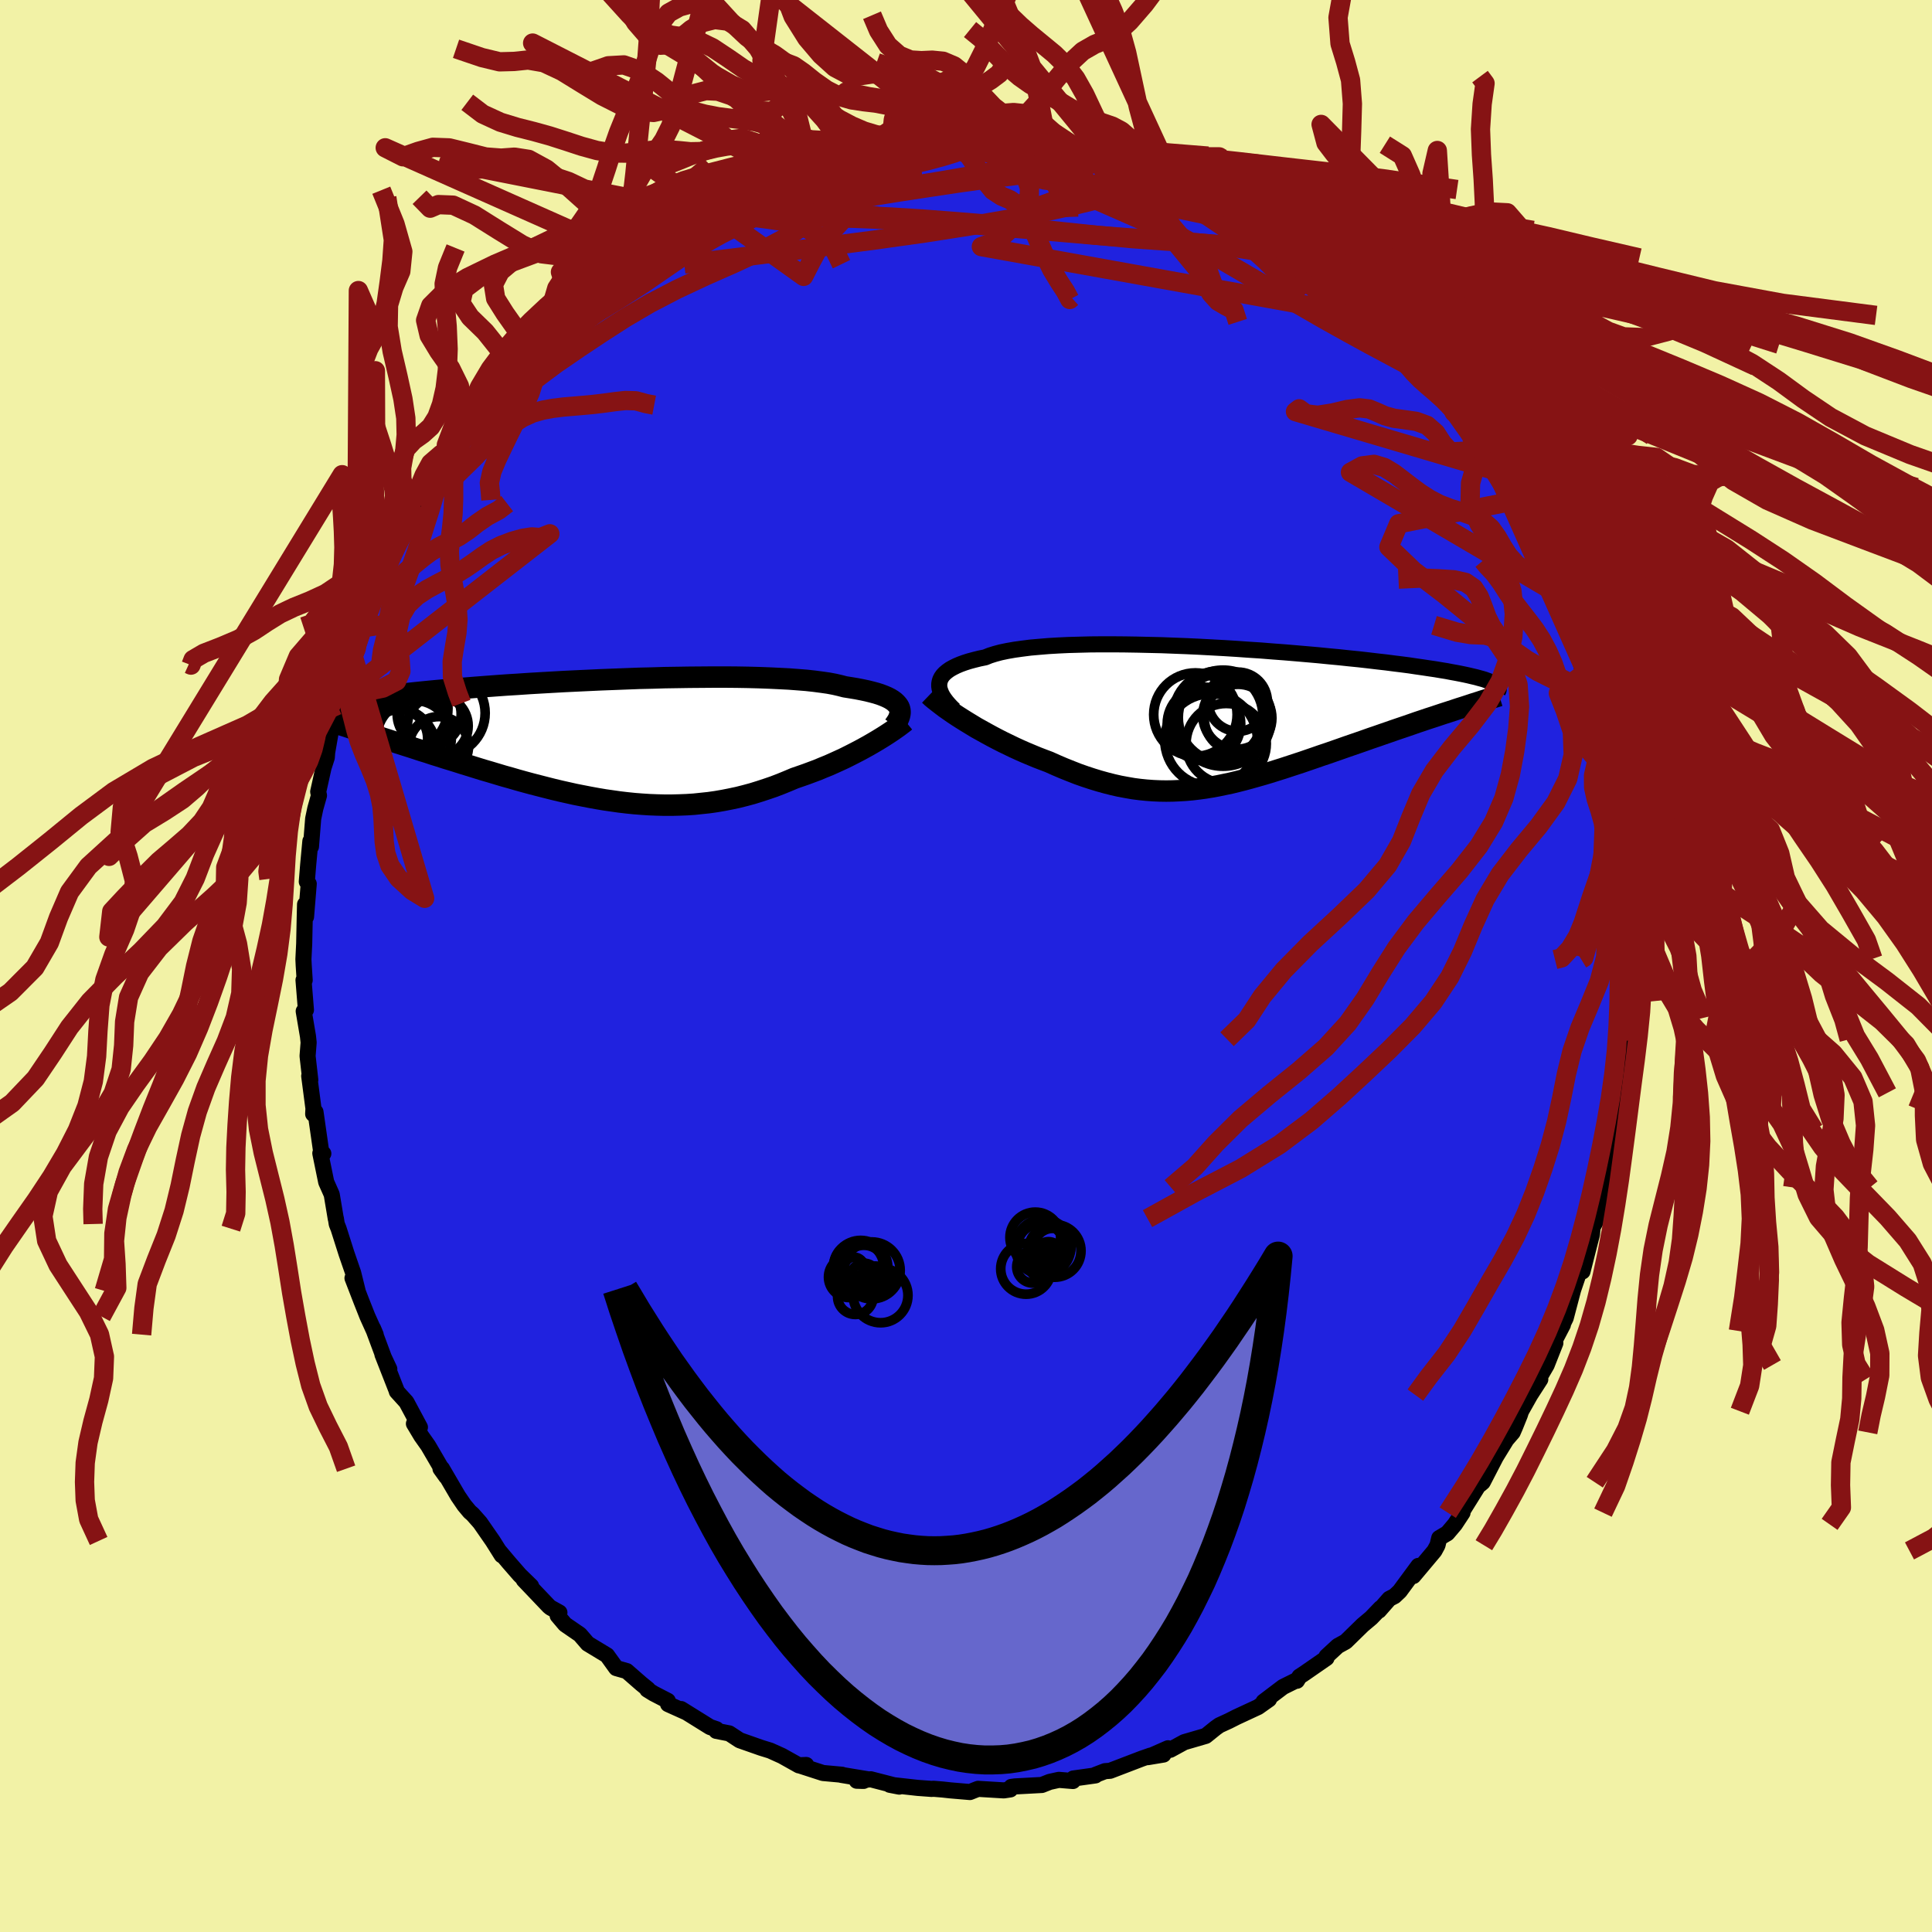 <svg xmlns="http://www.w3.org/2000/svg" width="500" height="500" viewBox="-100 -100 200 200"><defs><clipPath id="c"><path d="m30.88-3.52-.12-.17-.15-.17-.18-.17-.22-.16-.26-.16-.3-.15-.33-.14-.37-.14-.41-.13-.45-.12-.48-.12-.52-.11-.56-.11-.6-.1-.63-.1-.5-.13-.56-.13-.64-.12-.7-.1-.76-.1-.82-.09-.88-.07-.93-.07-.98-.05-1.04-.05-1.08-.04-1.12-.03-1.16-.02-1.19-.01h-1.22l-1.24.01-1.27.01-1.28.02-1.3.02-1.3.04-1.31.03-1.32.05-1.3.05-1.31.05-1.29.06-1.28.06-1.26.06-1.24.07-1.22.07-1.2.07-1.17.08-1.14.07-1.11.08-1.07.08-1.04.08-1 .08-.97.08-.93.08-.89.08-.85.08-.82.08-.77.08-.74.08-.7.08-.66.08-.63.07-.59.08-.56.08-.53.07-.5.07-.47.08-.44.07-.42.07-.38.07-.36.07-.33.07-.3.07-.27.07-.26.07-.23.07-.2.07-.18.07-.17.06-.14.07 3.81 2.52.49.15.5.16.51.17.52.16.53.17.54.18.54.17.56.18.57.18.58.19.58.19.59.18.6.2.61.19.62.2.63.19.64.2.66.21.66.2.67.21.68.21.69.2.7.21.7.21.72.2.72.21.72.2.74.2.74.19.74.19.75.19.75.18.76.17.76.17.76.15.77.15.77.14.77.13.77.11.77.11.77.09.78.08.77.06.78.05.77.03.77.02h.78l.77-.02.77-.03.77-.05.76-.08.76-.08.77-.11.75-.13.76-.15.75-.16.75-.19.74-.2.74-.23.73-.24.73-.25.73-.28.71-.29.71-.3.61-.21.6-.21.59-.22.59-.22.57-.24.57-.23.56-.25.55-.25.54-.25.52-.26.51-.26.5-.26.48-.26.47-.26.45-.26"/></clipPath><clipPath id="b"><path d="m-29.81-3.45.04-.24.07-.23.12-.23.15-.21.2-.21.24-.2.28-.2.32-.18.36-.18.4-.17.44-.16.47-.15.52-.14.56-.14.59-.12.47-.19.54-.17.6-.16.67-.14.74-.13.79-.11.86-.11.91-.08.96-.08 1.01-.06 1.06-.05 1.1-.03 1.14-.03 1.17-.01h1.2l1.23.01 1.25.02 1.27.03 1.29.03 1.29.05 1.3.05 1.29.06 1.3.07 1.29.07 1.29.08L2.24-7l1.25.08 1.24.1 1.21.09 1.19.1 1.16.1 1.14.1 1.1.11 1.07.1 1.03.11 1 .1.97.11.92.11.89.1.85.11.81.1.77.1.73.11.7.1.66.1.62.09.59.1.56.09.52.1.5.09.46.09.44.09.41.09.37.09.35.08.32.09.3.08.27.08.24.09.22.08.19.08.18.08.15.07.13.08-4.28 2.69-.52.17-.53.17-.54.18-.54.18-.56.18-.56.19-.57.19-.57.2-.58.2-.59.2-.59.2-.6.21-.61.21-.6.21-.62.21-.62.22-.63.22-.64.22-.64.22-.65.23-.66.23-.66.23-.66.22-.66.23-.67.23-.67.23-.67.22-.67.22-.67.22-.67.21-.67.21-.67.2-.67.19-.67.19-.67.18-.67.17-.66.16-.67.14-.67.14-.66.12-.67.11-.66.09-.67.08-.67.06-.67.04-.67.03-.67.01-.68-.01-.68-.03-.68-.05-.69-.07-.69-.09-.69-.12-.7-.13-.71-.16-.71-.18-.72-.2-.72-.22-.73-.24-.74-.26-.74-.29-.75-.3-.75-.32-.76-.34-.61-.23-.6-.23-.6-.25-.6-.25-.59-.26-.59-.27-.58-.28-.58-.28-.57-.29-.57-.3-.55-.3-.54-.3-.54-.3-.51-.31-.51-.31"/></clipPath><filter id="a"><feTurbulence baseFrequency=".05" numOctaves="3" result="noise" type="noise"/><feDisplacementMap in="SourceGraphic" in2="noise" scale="2"/></filter></defs><rect width="100%" height="100%" x="-100" y="-100" fill="#F2F2A6"/><path fill="#2022DF" stroke="#000" stroke-linejoin="round" stroke-width="1.667" d="m68.37-.75-.05 3.6.13.73-.07 1.28-.05.96-.07 2.01.07-.25-.17.34-.12 2.27-.26 2.94-.06-.08-.33 1.77.19.48-.46 1.67-.35 1.35-.25 1.89-.15.82-.25 1.5-.14.39-.63 3.09.01.14-.49.89-.07.74-.31 1.2-.67 2.64-.25-.22-.72 2.12-.77 2.92-.66 1.34.37-.64-1.12 2.15.34-.26-.9 2.28-1.22 2.1.56-.62-1.05 1.63-.94 1.67-.13.4-.5 1.24-.24.55-.64.74-1.1 1.79-1.36 2.63-.27.23.36-.75-2.29 3.67.11.01-.79 1.2-.78.92-.84.5-.18.74-.32.59-2.18 2.6.52-1.05-1.93 2.62-.54.51-.54.28-1.07 1.22.17-.26-.97 1.01-.88.74-1.76 1.72-.82.45-1.17 1.08v.17l-2.31 1.6-.49.32-.26.43-.03-.06-1.41.7-2.02 1.53.57-.25-1.13.8L28 77.75l-.79.4-.98.45-.38.27-1.03.83-2.23.65-1.45.79-.23-.16-2.09.92 1.62-.27-1.31.1-.92.32-3.29 1.26-.53.04-.99.38v.06l-2.29.32-.04.26-1.46-.12-.95.21-.81.32-2.78.15-.38.05-.1.26-.68.1-2.66-.16-.34.13-.5.2-2.01-.17-.82-.09-.97-.08-.14.02-1.48-.11-2.88-.32.98.19-2.95-.76-1.45.15.7.02.38-.18-2.71-.45.11-.01-1.98-.18-2.47-.8.74-.03-.76.04-1.75-.98-1.22-.55-.94-.29-.91-.32-1.31-.46-1.08-.71-1.34-.26.02-.17-.67-.23-2.99-1.86.56.35-1.91-.86-.03-.34-1.47-.76-.65-.4.06-.05-.69-.56-1.5-1.31-1.09-.31-.95-1.32-2-1.21-.81-.94-1.53-1.05-.77-.91.18-.32-.92-.51-.17-.14-2.6-2.73.76.64-1.18-1.15-1.15-1.32-1-1.19.29.47-.93-1.48-1.31-1.89-.77-.87-.3-.26-.56-.67-.65-.95-1.67-2.86-.15.02.59.82-1.86-3.19-.72-1.02-.76-1.27.62.37-1.4-2.61-.99-1.09v-.04l-1.49-3.8.71 1.51-.18-.16-1.5-4.04.27.64-.85-1.88-.63-1.59-.92-2.38.53 1.32-.46-1.86-.69-2-.82-2.58-.19-.48-.09-.57-.01.02-.42-2.51-.57-1.28-.61-2.98.31.03-.16.23-.65-4.54-.24.21.03-.57-.04-.3-.4-3.06.11.4-.28-2.47.11-1.4-.07-.65-.44-2.59.23-.13-.25-3.09.12.01-.1-1.54-.03-.63.08-1.61.06-2.91.03-1.16.1 1.29.28-3.42-.2-.22.14-1.72.23-2.47.06.56.23-2.89.22-1.05.38-1.35-.08-.39.55-2.48.34-1.06.04-.54.58-3.34.04.31v-.11l.43-1.73.54-1.04-.34.17 1.37-4.44.2-.12.19-.45.02-.79.6-1.34.47-1.26 1.06-2.62.96-2.53.03.56.71-2.3.15-.06.52-1.09.86-1.18.46-1.26.56-.96.38-.49.93-1.62.55-1.16 1.02-1.85.71-.73-.63.78 1.07-1.95 1.83-2.15-.2.12.97-1.21 1.79-2.58.41-.57.45-.27.53-.86 1.56-1.55.06-.01-.13.32 2.56-3.12-.62.61 1.16-1.04 1.32-1.38 1.11-.67.16-.59.69-.55 1.57-1.15.63-.56.15-.13 2.06-1.69-.11.32 2.24-1.69-.35.29.84-.35 2.03-1.5 2.02-1.29.54-.07 1.14-.67-.21.31 1.2-.65.17-.38 3.34-1.47-.49.08.16.05 3.87-1.46-1.05.3.81-.12 3.06-1.07-.71.45.92-.37.46-.06 2.67-.89-.04.25.62-.15 3.15-.61.51-.01-.1-.29 2.17-.25 1.2-.11.67-.15v.03l2.54.03 1.13-.04.6-.15 1.42.06.03.08 1.72.11.17-.11 2.5.3-.16.21 1.11.04 1.38.23 2.51.38.65.3.27-.15 1.62.63-.38-.14 2.59.48-.16.15 2.05.65.92.06.76.22-.38-.08 2.72 1.23.91.41h.34l.18.39 2.7 1.04-.95-.57 3.24 1.98-.66-.34 1.96 1.07.32.1 1.53.56.55.71 1.13.88h-.03L36-72.33l-.86-.97-.12-.15 1.69 1.48 1.42 1.38 1.81 1.48.7.73-.42-.53 1.72 1.73.13-.17 2.58 2.99.02-.36.39.54 1.95 2.09-1.07-1.06 1.75 1.89.23.3.87.94.56.74 1.18 1.97.36.18 1.98 3.04-.52-.79.81 1.33 1.38 1.93.15.31 1.04 1.77v-.32l.77 1.76 1.2 1.89.35.69.28.84.31.58.45 1.09 1.62 3.58-.35-.88.94 1.81-.26-.07.96 2.45.34.72.94 2.43.33 1.51.33 1.22.18.37.88 2.43-.1.36.01-.5 1.05 4.03-.15-.38.51 2.61-.14-.77.29 2.1.34 1.93.18-.31.36 2.52.26 1.98-.03.06.33 2.35-.09-.14.3 2.27-.05.33.39 4.46-.12-2.26.17 3.18.13 2.36-.18.89-.09-.38-.05 3.6" filter="url(#a)"/><path fill="#fff" d="m-29.81-3.45.04-.24.07-.23.12-.23.15-.21.2-.21.24-.2.28-.2.32-.18.36-.18.4-.17.44-.16.47-.15.52-.14.56-.14.59-.12.47-.19.54-.17.6-.16.67-.14.74-.13.79-.11.86-.11.91-.08.96-.08 1.01-.06 1.06-.05 1.1-.03 1.14-.03 1.17-.01h1.2l1.23.01 1.25.02 1.27.03 1.29.03 1.29.05 1.3.05 1.29.06 1.3.07 1.29.07 1.29.08L2.24-7l1.25.08 1.24.1 1.21.09 1.19.1 1.16.1 1.14.1 1.1.11 1.07.1 1.03.11 1 .1.97.11.92.11.89.1.85.11.81.1.77.1.73.11.7.1.66.1.62.09.59.1.56.09.52.1.5.09.46.09.44.09.41.09.37.09.35.08.32.09.3.08.27.08.24.09.22.08.19.08.18.08.15.07.13.08-4.28 2.69-.52.17-.53.17-.54.18-.54.18-.56.18-.56.19-.57.19-.57.2-.58.2-.59.2-.59.2-.6.21-.61.21-.6.21-.62.21-.62.22-.63.22-.64.22-.64.22-.65.23-.66.23-.66.23-.66.22-.66.23-.67.23-.67.23-.67.22-.67.22-.67.22-.67.21-.67.21-.67.2-.67.19-.67.19-.67.18-.67.17-.66.16-.67.14-.67.14-.66.12-.67.11-.66.09-.67.08-.67.06-.67.04-.67.03-.67.01-.68-.01-.68-.03-.68-.05-.69-.07-.69-.09-.69-.12-.7-.13-.71-.16-.71-.18-.72-.2-.72-.22-.73-.24-.74-.26-.74-.29-.75-.3-.75-.32-.76-.34-.61-.23-.6-.23-.6-.25-.6-.25-.59-.26-.59-.27-.58-.28-.58-.28-.57-.29-.57-.3-.55-.3-.54-.3-.54-.3-.51-.31-.51-.31" filter="url(#a)" transform="translate(27.04 -25.74)"/><path fill="#fff" d="m30.88-3.52-.12-.17-.15-.17-.18-.17-.22-.16-.26-.16-.3-.15-.33-.14-.37-.14-.41-.13-.45-.12-.48-.12-.52-.11-.56-.11-.6-.1-.63-.1-.5-.13-.56-.13-.64-.12-.7-.1-.76-.1-.82-.09-.88-.07-.93-.07-.98-.05-1.04-.05-1.08-.04-1.12-.03-1.16-.02-1.19-.01h-1.22l-1.24.01-1.27.01-1.28.02-1.3.02-1.3.04-1.31.03-1.32.05-1.3.05-1.31.05-1.29.06-1.28.06-1.26.06-1.24.07-1.22.07-1.2.07-1.17.08-1.14.07-1.11.08-1.07.08-1.04.08-1 .08-.97.08-.93.08-.89.08-.85.08-.82.08-.77.08-.74.08-.7.08-.66.08-.63.07-.59.08-.56.08-.53.07-.5.07-.47.08-.44.07-.42.07-.38.07-.36.07-.33.07-.3.07-.27.07-.26.07-.23.07-.2.07-.18.07-.17.06-.14.07 3.81 2.52.49.15.5.16.51.17.52.16.53.17.54.18.54.17.56.18.57.18.58.19.58.19.59.18.6.2.61.19.62.2.63.19.64.2.66.21.66.2.67.21.68.21.69.2.7.21.7.21.72.2.72.21.72.2.74.2.74.19.74.19.75.19.75.18.76.17.76.17.76.15.77.15.77.14.77.13.77.11.77.11.77.09.78.08.77.06.78.05.77.03.77.02h.78l.77-.02.77-.03.77-.05.76-.08.76-.08.77-.11.75-.13.76-.15.75-.16.75-.19.74-.2.74-.23.73-.24.73-.25.73-.28.71-.29.71-.3.61-.21.6-.21.59-.22.59-.22.57-.24.57-.23.56-.25.55-.25.54-.25.52-.26.51-.26.5-.26.48-.26.47-.26.45-.26" filter="url(#a)" transform="translate(-37.84 -23.33)"/><g fill="none" stroke="#000" transform="translate(27.04 -25.74)"><path stroke-linejoin="round" stroke-width="1.667" d="m-28.26-.78-.29-.28-.26-.28-.24-.28-.21-.28-.18-.27-.14-.26-.11-.27-.08-.25-.04-.26v-.24l.04-.24.07-.23.12-.23.15-.21.2-.21.24-.2.28-.2.32-.18.36-.18.4-.17.44-.16.47-.15.52-.14.56-.14.59-.12.47-.19.54-.17.6-.16.67-.14.74-.13.79-.11.86-.11.91-.08.96-.08 1.01-.06 1.06-.05 1.1-.03 1.14-.03 1.17-.01h1.2l1.23.01 1.25.02 1.27.03 1.29.03 1.29.05 1.3.05 1.29.06 1.3.07 1.29.07 1.29.08L2.24-7l1.25.08 1.24.1 1.21.09 1.19.1 1.16.1 1.14.1 1.1.11 1.07.1 1.03.11 1 .1.97.11.92.11.89.1.85.11.81.1.77.1.73.11.7.1.66.1.62.09.59.1.56.09.52.1.5.09.46.09.44.09.41.09.37.09.35.08.32.09.3.08.27.08.24.09.22.08.19.08.18.08.15.07.13.08.1.08.09.07.07.08.05.07.04.08.01.07v.08l-.01.07-.03.07-.04.07" filter="url(#a)"/><path stroke-linejoin="round" stroke-width="2.222" d="m-30.82-2.32.25.24.29.24.33.26.35.27.38.29.4.28.43.3.45.3.47.3.48.3.51.31.51.31.54.3.54.3.55.3.57.3.57.29.58.28.58.28.59.27.59.26.6.25.6.25.6.23.61.23.76.34.75.32.75.3.74.29.74.26.73.24.72.22.72.2.71.18.71.16.7.13.69.12.69.09.69.07.68.05.68.03.68.01.67-.01.67-.03.67-.04.67-.06.67-.08.66-.09.67-.11.66-.12.67-.14.67-.14.66-.16.67-.17.67-.18.67-.19.67-.19.67-.2.67-.21.67-.21.67-.22.67-.22.67-.22.67-.23.67-.23.66-.23.66-.22.66-.23.66-.23.65-.23.64-.22.64-.22.63-.22.62-.22.62-.21.6-.21.61-.21.6-.21.59-.2.59-.2.58-.2.57-.2.57-.19.56-.19.56-.18.54-.18.54-.18.53-.17.52-.17.51-.17.51-.16.49-.16.48-.16.48-.15.46-.15.45-.14.45-.14.44-.14.42-.13" filter="url(#a)"/><circle cx="-.946" cy="-.14" r="4.642" clip-path="url(#b)" filter="url(#a)"/><circle cx="1.094" cy="-1.62" r="3.066" clip-path="url(#b)" filter="url(#a)"/><circle cx="-2.406" cy=".68" r="3.804" clip-path="url(#b)" filter="url(#a)"/><circle cx="-3.291" cy="-.285" r="4.318" clip-path="url(#b)" filter="url(#a)"/><circle cx="-1.666" cy="2.34" r="4.794" clip-path="url(#b)" filter="url(#a)"/><circle cx="1.124" cy=".075" r="3.5" clip-path="url(#b)" filter="url(#a)"/><circle cx=".984" cy="-.205" r="3.51" clip-path="url(#b)" filter="url(#a)"/><circle cx="-.431" cy=".085" r="4.974" clip-path="url(#b)" filter="url(#a)"/><circle cx="-.106" cy="2.715" r="4.152" clip-path="url(#b)" filter="url(#a)"/><circle cx="-.461" cy=".025" r="4.604" clip-path="url(#b)" filter="url(#a)"/></g><g fill="none" stroke="#000" transform="translate(-37.84 -23.33)"><path stroke-linejoin="round" stroke-width="2.222" d="m30.39-1.54.15-.21.14-.21.12-.2.09-.21.07-.2.04-.19.02-.2-.02-.19-.04-.18-.08-.19-.12-.17-.15-.17-.18-.17-.22-.16-.26-.16-.3-.15-.33-.14-.37-.14-.41-.13-.45-.12-.48-.12-.52-.11-.56-.11-.6-.1-.63-.1-.5-.13-.56-.13-.64-.12-.7-.1-.76-.1-.82-.09-.88-.07-.93-.07-.98-.05-1.04-.05-1.08-.04-1.12-.03-1.16-.02-1.19-.01h-1.22l-1.24.01-1.27.01-1.28.02-1.3.02-1.3.04-1.31.03-1.32.05-1.3.05-1.31.05-1.29.06-1.28.06-1.26.06-1.24.07-1.22.07-1.2.07-1.17.08-1.14.07-1.11.08-1.07.08-1.04.08-1 .08-.97.08-.93.08-.89.08-.85.08-.82.08-.77.08-.74.08-.7.08-.66.08-.63.07-.59.08-.56.08-.53.07-.5.07-.47.08-.44.07-.42.07-.38.07-.36.07-.33.07-.3.07-.27.07-.26.07-.23.07-.2.07-.18.07-.17.06-.14.07-.12.07-.1.06-.08.07-.07.07-.05.06-.03.07-.02.06-.01.07.01.06.03.07" filter="url(#a)"/><path stroke-linejoin="round" stroke-width="2.222" d="m31.56-2.01-.22.18-.25.19-.28.21-.3.21-.33.23-.36.24-.37.24-.4.25-.41.25-.44.26-.45.26-.47.26-.48.26-.5.26-.51.26-.52.26-.54.25-.55.25-.56.25-.57.23-.57.24-.59.22-.59.22-.6.21-.61.21-.71.3-.71.29-.73.28-.73.25-.73.24-.74.23-.74.2-.75.19-.75.16-.76.15-.75.13-.77.11-.76.08-.76.08-.77.05-.77.03-.77.02h-.78l-.77-.02-.77-.03-.78-.05-.77-.06-.78-.08-.77-.09-.77-.11-.77-.11L-.34 6l-.77-.14-.77-.15-.76-.15-.76-.17-.76-.17-.75-.18-.75-.19-.74-.19-.74-.19-.74-.2-.72-.2-.72-.21-.72-.2-.7-.21-.7-.21-.69-.2-.68-.21-.67-.21-.66-.2-.66-.21-.64-.2-.63-.19-.62-.2-.61-.19-.6-.2-.59-.18-.58-.19-.58-.19-.57-.18-.56-.18-.54-.17-.54-.18-.53-.17-.52-.16-.51-.17-.5-.16-.49-.15-.48-.16-.47-.15-.46-.14-.45-.15-.44-.14-.43-.13-.42-.14-.41-.13-.4-.12-.39-.13" filter="url(#a)"/><circle cx="-20.192" cy="-3.349" r="4.408" clip-path="url(#c)" filter="url(#a)"/><circle cx="-16.732" cy=".586" r="3.074" clip-path="url(#c)" filter="url(#a)"/><circle cx="-21.152" cy=".841" r="4.14" clip-path="url(#c)" filter="url(#a)"/><circle cx="-20.702" cy="-1.954" r="4.658" clip-path="url(#c)" filter="url(#a)"/><circle cx="-16.842" cy="-1.524" r="3.146" clip-path="url(#c)" filter="url(#a)"/><circle cx="-17.732" cy="-2.749" r="3.314" clip-path="url(#c)" filter="url(#a)"/><circle cx="-19.292" cy="-.314" r="3.856" clip-path="url(#c)" filter="url(#a)"/><circle cx="-20.747" cy=".061" r="3.3" clip-path="url(#c)" filter="url(#a)"/><circle cx="-20.977" cy="-.209" r="3.088" clip-path="url(#c)" filter="url(#a)"/><circle cx="-16.357" cy="-2.859" r="4.42" clip-path="url(#c)" filter="url(#a)"/></g><g fill="none" stroke="#861314" stroke-linejoin="round" stroke-width="2"><path d="m-32.85-74.83 1.29-.7 1.8-1 1.89-.94 1.81-.79 1.73-.68 1.73-.64 1.76-.67 1.81-.69 1.79-.7 1.73-.65 1.57-.58 1.36-.47 1.1-.37.8-.24.3-.12m13.92-1.12.7.02.93.14.82.18.74.2.65.21.45.24.17.24-.13.25-.44.26-.75.27-1.05.31-1.39.33-1.76.37-2.18.4-2.62.45-3.09.51-3.54.58-3.98.61-4.38.55-4.76.47" filter="url(#a)"/><path d="m-32.01-75.18 2.02-1.22 2.05-.73 2.07-.36 2.22-.11 2.51-.01 2.86.05 3.22.06 3.53.1 3.77.15 3.95.21 4.11.27 4.22.35 4.29.38 4.29.37 4.22.32 4.17.28 4.27.37 4.74.77" filter="url(#a)"/><path d="m15.64-82.87 1.45.44.71.27.26.28-.01.36-.28.43-.63.46-1.01.47-1.41.48-1.83.52-2.31.56-2.83.62-3.41.68-4.01.7-4.6.72-5.2.73-5.85.76-6.57.83-7.28.89" filter="url(#a)"/><path d="m-32.01-75.18 1.98-1.23 1.9-.75 1.84-.38 1.9-.17 2.11-.07 2.4-.03 2.7-.01 2.96.04 3.17.09 3.33.16 3.45.22 3.53.27 3.58.3 3.61.35 3.63.38 3.62.38 3.58.34 3.49.25 3.42.2 3.46.29 3.83.7M-3.9-85.31l.69.03h2.13l.71.03.45.06.22.11.01.16-.23.21-.5.25-.82.31-1.18.36-1.59.43-2.06.48-2.6.55-3.21.62-3.87.73-4.6.92" filter="url(#a)"/><path d="m-34.63-73.75.64-.21 1.3-.52 1.67-.58 2.05-.65 2.38-.69 2.58-.67 2.67-.6 2.71-.53 2.77-.48 2.86-.47 2.96-.47 3.04-.49 3.09-.47 3.06-.46 3.02-.42 2.95-.37 2.83-.32 2.66-.3 2.47-.3" filter="url(#a)"/><path d="m.37-85.44 1.15.17 1.24.37 1.54.55 1.82.73 2.05.91 2.26 1.07 2.44 1.2 2.59 1.31 2.69 1.4 2.72 1.47 2.72 1.52 2.71 1.56L29-71.6l2.7 1.57 2.68 1.55 2.6 1.5 2.49 1.39 2.32 1.27 2.17 1.16 2.07 1.11M-32.5-75.12l.16-.03.89-.53 1.16-.71 1.09-.64.86-.47.64-.31.45-.18.33-.1h.22l.09.1-.08.25-.27.41-.52.61-.77.8-1.06 1.01-1.35 1.21-1.66 1.4-1.97 1.6-2.3 1.8-2.62 2.03-2.99 2.3-3.5 2.78" filter="url(#a)"/><path d="m-36.69-72.06 1.47-1.11 1.18-.76 1.18-.7 1.28-.73 1.42-.79 1.5-.81 1.48-.79 1.38-.72 1.24-.62 1.1-.55 1-.5.91-.46.81-.42.69-.35.51-.26.28-.16v-.03l-.3.1-.61.23-.93.37-1.35.55M.37-85.44l1.01.39.85.46.88.52.94.67.96.73 1.01.62 1.06.43 1.09.26 1.1.15 1.05.15.99.18.93.25.89.33.89.4.9.42.91.42.9.39.88.4.85.44.85.49.88.52.83.48.58.43.27.3-22.1-9.68-1.46-6.49-1.28.56-1.09.83-1.08-.05-1.12-.62-1.18-.75-1.21-.58-1.26-.4-1.31-.4-1.39-.65-1.45-1.06-1.46-1.41-1.46-1.6-1.42-1.59-1.39-1.44-1.39-1.19-1.4-.9-1.43-.6-1.48-.35-1.48-.23-1.3-.78-.79-2.95L-.23-85.29l-1.33-.04-1.26-.28-1.08-.66-1.03-.93-1.06-.88-1.09-.64-1.13-.39-1.16-.22-1.22-.14-1.25-.19-1.29-.37-1.29-.66-1.27-.89-1.15-.92-.99-.69-1.08-.41-2.21-.14 1.61-11.43.47 3.85 1.15 3.03 1.41 2.25 1.47 1.73 1.44 1.3 1.38.73 1.3.11 1.21-.18 1.16.14 1.17.97 1.2 1.81L-5-87.41l1 1.46 1 .58 1.64.12" filter="url(#a)"/><path d="m10.94-69.18-.2.18-.45-.84-.63-.96-.78-1.29-.85-1.74-.86-1.95-.86-1.73-.86-1.19-.89-.62-.89-.38-.89-.59-.84-1.04-.82-1.37-.85-1.23-.98-.69-1.28-.2-1.91-.46m-29.05-12.26 1.83 1.09 1.65.25 1.63.37 1.61.78 1.61 1.07 1.56 1.08 1.47.83 1.33.53 1.22.39 1.16.46 1.15.65 1.19.8 1.21.83 1.24.77 1.27.67 1.26.54 1.23.37 1.17.19 1.12.07 1.12.06 1.13.22.89.21-.76 1.31-1.01.77-1 .81-.94.9-.96.86-1.01.72-1 .65-.94.74-.86.86-.79.88-.71.75-.66.68-.67.95-.81 1.5-.79 1.54-15.43-11.05 1.7-.63 1.06-.42.83-.34.8-.3.91-.29 1.03-.25 1.12-.2 1.17-.14 1.17-.09 1.17-.06 1.14-.05 1.1-.03h1.06l1.03.04 1.01.11 1.02.16 1.06.19 1.11.17 1.15.1 1.19.02 1.18-.08 1.07-.14.97-.19 1.42-.19" filter="url(#a)"/><path d="m-7.94-84.8-.27.18-.94.07-1.2.05-1.19.08-1.1.14-1.02.19-.95.21-.89.21-.86.2-.9.2-.94.18-1 .19-1.11.22-1.33.29-1.05.05" filter="url(#a)"/><path d="m-31.16-88.68.81-.56.89.3 1.13.42 1.3.34 1.35.26 1.33.17 1.29.15 1.27.21 1.25.34 1.21.44 1.17.45 1.1.38 1.04.25 1.01.06 1.01-.09 1.05-.15 1.14-.02 1.25.25 1.29.47 1.03.3.3-.09.1.29.5-.7 1.06-.18 1.06-.01h1l1-.06 1.03-.11 1.05-.16 1.03-.19.96-.17.92-.12.91-.08.94-.01.99.02.98.06.86.07.83-.02" filter="url(#a)"/><path d="m9.3-110.01-1.34 4.02-1.17 1.54-1.24 1.58-1.24 2.3-1.17 2.75-1.1 2.67-1.06 2.12-1.07 1.38-1.12.59-1.15-.1-1.13-.6-1.08-.62-1.02.18-1 1.69-.93 2.89-.32 3.11M90.5 10.04 89 9.38l-2.27-1.5-1.44-1.6-.92-1.61-.8-1.62-.96-1.6-1.26-1.56-1.56-1.53-1.66-1.52-1.43-1.53-1.06-1.53-.87-1.47-1.05-1.39-1.45-1.25-1.56-1.13-1.08-1.06-.55-.99-1.47-.36" filter="url(#a)"/><path d="m67.61-13.87-.23-1.85-.07-1.58.27-1.44.51-1.42.44-1.35.19-1.26-.03-1.22-.12-1.26-.06-1.3.05-1.33.14-1.32.19-1.33.16-1.35v-1.36l-.18-1.43-.26-1.74-.55-2.24-.45 24.78 1.71-2.41 1.08-1.89-.36-1.27-.72-1.09-.48-1.12-.09-1.24.25-1.39.5-1.52.69-1.63.8-1.68.82-1.72.76-1.72.63-1.75.45-1.8.3-1.88.25-2.02.34-2.18.52-2.29.65-2.21.62-1.92.66-1.49 1.73-1.04M-32.57-101.8l.88-1.57 1.76.16 1.84 1.41 1.88 2.02 1.86 2.03 1.7 1.59 1.51 1.05 1.35.8 1.24.9 1.2 1.16 1.19 1.29 1.26 1.34 1.32 1.66 1.19 1.96.89 2.11" filter="url(#a)"/><path d="m-12.12-83.74-.99-1.78-1.53-2.09-1.32-1.46-1.14-.96-1.08-.56-1.08-.13-1.09.14-1.17.12-1.3-.17-1.43-.58-1.56-.89-1.62-1.07-1.59-1.04-1.49-.9-1.33-.77-1.34-.95-1.68-1.68-2.41-2.66-3.4-2.85 25.92 20.92 1.72-.59 1.09-.41 1.08-.51 1.11-.63 1.08-.7 1.03-.7 1.01-.64 1-.52 1.01-.42 1.04-.38 1.07-.41 1.09-.48 1.09-.55 1.03-.57.95-.55.91-.56.88-.66.63-1.04" filter="url(#a)"/><path d="m-15.21-83.04-.87-.99-1.61-3.65-1.98-4.15-1.86-3.18-1.65-1.92-1.47-.88-1.36-.17-1.26.32-1.18.7-1.09.89-1.05.69-1.05.06-1.14-.72-1.42-1.64-2.23-3.93 20.3 18.94-1.69-6.86-1.16.22-1.1.85-1.29-.08-1.45-.75-1.47-.8-1.39-.47-1.25-.06-1.12.29-1.01.54-.97.62-1.06.54-1.26.27-1.52-.13-1.8-.58-2-1.01-2.1-1.28-2.06-1.27-1.88-.88-1.62-.28-1.45.15-1.5.04-1.83-.44-2.68-.91" filter="url(#a)"/><path d="m-15.42-83.12-2.14.46-1.25.04-1.12-.08-1.25-.39-1.43-.86-1.56-1.21-1.61-1.33-1.56-1.27-1.52-1.21-1.53-1.27-1.62-1.31-1.7-1.13-1.71-.6-1.61.09-1.49.52-1.45.33-1.59-.41-1.8-1.08-1.5-1.71 26.38 13.49 1.8-.53.84-.19.74-.13.87-.14.99-.17 1.05-.16 1.1-.15 1.13-.12 1.11-.08 1.07-.06 1.03-.04 1.02-.03.94-.04.7.01.26.23" filter="url(#a)"/><path d="m-51.63-89.41 1.6 1.22 1.83.84 1.77.54 1.67.42 1.66.46 1.66.53 1.64.54 1.6.44 1.54.25 1.47.02 1.42-.14 1.39-.17 1.34-.05 1.29.1 1.21.12 1.1-.02 1.03-.28 1-.48 1.06-.46 1.17-.15 1.32.42 1.43 1.06 1.21 1.37.74.78m85.83 66.2.19 1.4.18 1.1.17 1.09.14 1.17.14 1.26.13 1.33.13 1.38.12 1.39.09 1.39.06 1.39.05 1.36.03 1.35.01 1.34.01 1.34.01 1.31.02 1.27.02 1.18.02 1.02.07.43" filter="url(#a)"/><path d="m-26.49-78.4 1.05-.47 1.12-.52 1.12-.5 1.07-.46 1.03-.39 1.03-.3 1.03-.21 1.01-.14.97-.09.94-.06.92-.06.93-.04.97-.03 1.04-.02 1.09-.02 1.13-.02 1.14-.03 1.03-.03.95-.05 1.36-.17-20.72 3.3-1.66-1.31-1.21.48-1.18 1.1-1.23.85-1.32.27-1.46-.33-1.62-.77-1.73-.99-1.76-1-1.69-.8-1.59-.53-1.49-.3-1.45-.17-1.48-.15-1.53-.13-1.57-.02-1.49.16-1.25.05-.56-.91 26.13 5.17 1.21.98.55-.41.71-.52.93-.39 1.06-.28 1.09-.17 1.11-.02 1.13.15 1.12.25 1.08.26 1.01.21.95.15.9.14.9.1.92.04.96-.07 1.03-.09 1.15.02 1.36.32 1.16.95" filter="url(#a)"/><path d="m-27.96-77.97 1.18 1.43.76.23.66-.19.71-.42.88-.39 1.02-.19 1.11.04 1.13.15 1.1.16 1.07.15 1.06.27 1.07.52 1.03.73.87.69.68.62.74 1.52m79.88 54.28-.3-.4-.41-1.01-.56-1-.7-.92-.76-.92-.72-.96-.61-1-.47-1.04-.36-1.07-.28-1.1-.29-1.16-.34-1.19-.43-1.23-.54-1.22-.63-1.18-.71-1.09-.74-.98-.72-.92-.69-.9-.66-.97-.67-1.05-.72-.97-.69-.73-.48-.58m-85.52-33.22-.57.3-.63.42-.8.56-.87.64-.85.68-.83.7-.79.72-.78.73-.76.73-.77.75-.79.77-.8.78-.8.83-.78.86-.74.9-.69.87-.51.61-.14.16" filter="url(#a)"/><path d="m-32.01-75.18-.63.16-.87-.08-1.34-.51-1.78-1.14-2.19-1.8-2.37-2.12-2.23-1.82-1.85-1.01-1.47-.23-1.38.1-1.6-.12-1.86-.47-1.92-.47-1.69-.06-1.52.42-1.58.56-1.83-.93 25.38 11.27 1.39-1 .91-.52 1.01-.56 1.16-.67 1.18-.67 1.06-.57.93-.45.83-.36.81-.34.87-.39.94-.45.99-.47 1.01-.46 1.08-.41 1.14-.37.31-.06" filter="url(#a)"/><path d="m-56.57-79.58 1.1 1.13.86-.37 1.52.06 2.2 1.02 2.52 1.58 2.42 1.49 2.01.94 1.48.18 1-.53.76-.88.86-.59 1.28.22 1.65.95 1.53.8.64.15" filter="url(#a)"/><path d="m-30.04-111.57-1.77 5.34-.71 3.51-.19 3.11-.11 2.81-.2 2.72-.3 2.84-.34 3.07-.32 3.14-.29 2.97-.3 2.59-.39 2.09-.53 1.59-.69 1.15-.82.79-.9.59-.84.72-.59 1.34-.4 1.53" filter="url(#a)"/><path d="m-39.89-69.08-.74-2.64-.37-2.72.44-1.53.74-1.06.75-1.09.68-1.27.61-1.5.57-1.7.58-1.84.66-1.87.76-1.87.8-1.88.75-1.97.67-2 .62-1.91.7-1.59.88-1.13 1.13-.63 1.3-.36 1.33-.5 1.19-1.07.92-1.88.43-2.61-.14-3.64-5.93 22.37-.72 1.44-1.16 1.7-1.02 1.75-.85 1.47-.76 1.21-.71 1.12-.69 1.13-.67 1.14-.66 1.13-.64 1.11-.6 1.13-.57 1.13-.56 1.11-.63 1.03-.8.97-.96 1.06-.92 1.35-.18.43-.5 1.2-.25 1.35-.14 1.34-.22 1.23-.35 1.1-.48 1.04-.56 1.05-.61 1.14-.61 1.23-.61 1.26-.59 1.24-.5 1.2-.26 1.16.1.98.06.79" filter="url(#a)"/><path d="m-45.35-63.79.12-.22.45-.75.58-1.1.61-1.15.68-1.09.76-.96.81-.84.83-.75.84-.71.84-.7.84-.7.84-.73.84-.75.84-.79.83-.84.87-.86.94-.88 1.02-.89 1.11-.9 1.11-.9.97-.82.76-.66.59-.49.72-.71m93.02 62.99 1.04 1.11.23 1.17.19 1.31.28 1.31.38 1.24.47 1.17.55 1.18.56 1.22.53 1.3.49 1.37.52 1.41.64 1.44.74 1.45.72 1.43.55 1.42.39 1.44.43 1.54.65 1.54.33 1.35M-51.06-56.75l-.28.69-.63 1.25-.53 1.15-.35 1.11-.16 1.25-.03 1.45v1.54l-.06 1.5-.14 1.38-.16 1.29-.08 1.28.06 1.34.22 1.41.29 1.44.23 1.42.09 1.38-.11 1.39-.25 1.43-.24 1.53.03 1.6.5 1.59.43 1.13m-.9-26.35-1.2.57-1.09.94-.68 1.25-.51 1.26-.52 1.14-.62.99-.7.88-.76.81-.77.8-.74.82-.71.91-.74 1.03-.85 1.16-1.01 1.26-1.14 1.27-1.1 1.2-.87 1.05-.61.8-.85.28m15.47-18.42-.71 1.04-.57 1.41-.4 1.47-.36 1.36-.37 1.22-.37 1.15-.35 1.11-.35 1.08-.35 1.05-.38 1.04-.39 1.08-.42 1.17-.47 1.29-.52 1.39-.52 1.44-.44 1.36-.3 1.19-.13.94-.05.62-.2.23M60.97-.67l.68-.17.89-.96.79-1.31.56-1.37.44-1.35.44-1.35.47-1.35.46-1.32.36-1.27.23-1.23.11-1.22.02-1.26-.06-1.3-.18-1.28-.34-1.24-.33-1.37.67-2.07" filter="url(#a)"/><path d="m-56.34-48.19 1.29-.98 1.07-.93.75-.94.74-.72.86-.58.94-.61.95-.73.93-.84.94-.85.97-.77 1-.63 1.04-.47 1.05-.3 1.05-.19 1.05-.13 1.05-.09 1.06-.09 1.07-.1 1.08-.13 1.09-.15 1.1-.12 1.09.03 1.05.29.84.16m-20.56-16.27-.83 2.04-.35 1.67.1 2.05.21 2.34.1 2.36-.08 2.18-.23 1.9-.37 1.63-.48 1.32-.64 1.02-.83.75-.94.67-.82.89-.44 1.35.04 1.72.43 1.83.69 1.87m-.46 1.26-2.45-.25-2.11-.28-.68.76-.03 1.4-.13 1.56-.58 1.48-1.09 1.27-1.48.99-1.65.76-1.62.65-1.45.69-1.32.82-1.37.91-1.63.9-1.84.78-1.73.67-1.11.65-.22.57-.22-.1" filter="url(#a)"/><path d="m-59.12-43.21-.04-1.55-.19-1.71.07-1.47.25-1.31.34-1.3.33-1.38.27-1.48.14-1.58-.04-1.73-.3-1.99-.51-2.33-.6-2.58-.42-2.56.04-2.25.55-1.82.72-1.66.21-2.05-.81-2.85-1.42-3.5" filter="url(#a)"/><path d="m-59.96-79.55.32 2.08.36 2.31-.15 2.14-.28 2.21-.31 2.2-.45 1.92-.65 1.53-.71 1.28-.51 1.32-.08 1.65.39 2.09.73 2.43.83 2.53.74 2.39.5 2.09.2 1.75-.09 1.44-.34 1.16-.53.94-.65.78-.46.77 1.09 1.13M66.32-21.32l1.23-.22 1.23.74 1.07 1.03.86 1.17.83 1.22.77 1.23.62 1.24.45 1.25.44 1.27.67 1.3 1.07 1.34 1.54 1.36 1.95 1.41 2.25 1.47 2.41 1.57 2.33 1.58 2.02 1.19 1.76.18" filter="url(#a)"/><path d="m66.32-21.32-.2.2-.1 1.08.03 1.24.18 1.25.21 1.27.15 1.27.05 1.25-.02 1.2-.07 1.19-.1 1.21-.16 1.3-.22 1.35-.21 1.28-.11 1.09-.11 1.67.68-17.85.1.13.21 1.01.33 1.19.4 1.23.41 1.25.38 1.25.37 1.23.37 1.19.36 1.19.29 1.24.21 1.32.14 1.37.16 1.41.27 1.44.38 1.46.41 1.41.3 1.04.28.17M-62.03-36.26l-.54 1.12-.61.89-.68.74-.83.75-.96.86-.98.97-.86 1.02-.65 1.03-.41 1.02-.22 1.03-.16 1.06-.25 1.12-.44 1.16-.62 1.2-.7 1.22-.64 1.22-.61 1.17-.82 1.03-1.28.89L-62.5-35l2.61-.4.38-1.94.27-1.69.59-1.13.79-.78.81-.66.79-.65.83-.62.94-.56 1.01-.51 1-.53.94-.63.93-.73 1.04-.72 1.19-.64.88-.68" filter="url(#a)"/><path d="m-63.1-33.66.14-1.61.3-1.82.54-1.75.44-1.65.17-1.58-.07-1.55-.16-1.54-.16-1.52-.09-1.52-.03-1.53.01-1.58v-1.66l-.03-1.77-.08-1.89-.14-1.94-.16-1.9-.05-1.71.16-1.55.33-1.68.09-2.2-1.01-2.31-.22 37.05.12-.97.18-1.4.22-1.72.31-1.78.41-1.62.41-1.4.3-1.28.15-1.27v-1.34l-.08-1.44-.12-1.53-.06-1.51.1-1.37.16-1.38-.1-2.07-.02-6.67-.43 1.55-.51 1.74-.32 1.81-.15 1.76.01 1.73.1 1.69.06 1.6-.12 1.42-.32 1.22-.46 1.09-.41 1.16-.16 1.44.14 1.8.29 2.07.11 2.05-.35 1.66-.81 1.07-.62.74 1.78 1.6-.38 1.2-.33 1.71.02 1.52.26 1.31.3 1.16.28 1.1.34 1.15.49 1.27.6 1.38.58 1.42.43 1.38.26 1.3.11 1.24.06 1.2.06 1.21.17 1.21.42 1.25.9 1.32 1.41 1.29 1.29.79-7.47-25.29-1.33 2.61-1.71.9-1.46.58-1.1.62-1.1.66-1.35.69-1.5.77-1.39.94-1.08 1.12-.71 1.29-.45 1.39-.37 1.45-.43 1.46-.63 1.44-.96 1.43-1.31 1.39-1.57 1.36-1.59 1.35-1.34 1.33-1.07 1.26-1.15 1.19-1.32 1.42-.3 2.65 25.22-29.3-.96 2.75-.85 1.25-.77.84-.54.8-.31.87-.19 1-.18 1.13-.29 1.21-.44 1.23-.6 1.21-.66 1.19-.65 1.19-.54 1.24-.43 1.29-.39 1.32-.41 1.34-.37 1.36-.17 1.29.1.77" filter="url(#a)"/><path d="m-64.88-27.86-.77-.09-1.21.34-1.79.24-1.47.4-.85.78-.6 1.05-.86 1.14-1.33 1.09-1.63 1.02-1.62 1.04-1.39 1.13-1.26 1.22-1.46 1.25-1.86 1.22-2.07 1.26-1.73 1.54-1.93 1.88 24.13-39.51-.18 1.56.14 1.48.09 1.38.08 1.45.05 1.65-.05 1.79-.2 1.81-.26 1.73-.11 1.59.17 1.49.38 1.41.32 1.39v1.49l-.29 1.63-.1.98 21.46-16.71-.98.39-.9-.07-.96.15-1.09.31-1.11.42-1.03.52-.91.6-.86.62-.87.6-.92.57-.98.52-1.04.54-1.07.58-1.06.7-.95.9-.69 1.16-.33 1.4.02 1.54.22 1.49.09 1.29-.44 1.01-1.42.73-2.49.52-1.69.22" filter="url(#a)"/><path d="m-65.08-26.99.09-1 .17-1.3.36-1.39.38-1.24.32-1.1.28-1.1.3-1.23.36-1.39.44-1.53.47-1.55.44-1.46.37-1.3.28-1.16.2-1.1.22-1.13.55-1.17m-5.23 20.15.34-.9.36-1.23.4-1.36.39-1.23.36-1.08.37-1.08.42-1.17.5-1.31.55-1.41.57-1.41.55-1.32.51-1.19.47-1.05.47-.96.49-.96.54-1.01.55-1.04.52-1M65.96-23.55l-1.65-2.01-.4-1.11-.32-.89-.64-.81-1.02-.73-1.32-.67-1.42-.71-1.31-.83-1.06-.96-.89-.95-.96-.71-1.25-.32-1.46-.06-1.42-.24-2.39-.72M63.68-.7l.28-.17.27-.98.38-1.34.33-1.39.21-1.35.13-1.34.14-1.33.22-1.31.25-1.28.2-1.24.04-1.23-.16-1.21-.34-1.21-.39-1.2-.27-1.21-.01-1.24.29-1.24.41-1.17.23-1 .07-.41" filter="url(#a)"/><path d="m64.91-27.58-.29.16-.42-.54-.81-.74-1.14-.73-1.36-.71-1.44-.75-1.37-.79-1.2-.84-1-.86-.82-.86-.64-.9-.49-.98-.39-1.06-.41-1.06-.57-.88-.85-.59-1.19-.27-1.52-.1-1.88-.08-2.35.11" filter="url(#a)"/><path d="m64.91-27.58.63 2.58.3 1.45.19 1.13.16 1.07.16 1.11.16 1.17.14 1.24.1 1.28.06 1.3.03 1.27.04 1.22.05 1.18.09 1.21.1 1.29.1 1.41.03 1.25-.23-.25-2.12-20.41 1.05.42 1.68.96 1.46.95 1.03.96.73 1.02.56 1.1.42 1.2.25 1.3.1 1.38.07 1.41.2 1.38.46 1.32.75 1.28.99 1.28 1.13 1.31 1.09 1.38.87 1.46.5 1.53.13 1.59-.05 1.59.1 1.47.56 1.51 1.2 2.63-20.91-69.9 1.04 2.45.7 1.2.35 1.45.2 1.66.15 1.68.14 1.63.14 1.6.17 1.56.18 1.53.13 1.53v1.58l-.17 1.69-.28 1.77-.24 1.76-.05 1.6.24 1.32.47 1.08.48 1.08.19 1.41-.12 1.87.29 2.13L62-36.12l.93.89.95 1.25.66 1.31.57 1.18.66 1.02.75.91.76.87.63.96.44 1.1.32 1.2.35 1.19.49 1.06.6.99.61 1.22.6 1.69-10.28-19.29-.14-.35-.71-.55-1.08-.62-1.16-.72-1.01-.8-.79-.88-.61-.96-.56-.97-.64-.9-.83-.73-1.02-.54-1.17-.41-1.19-.37-1.12-.43-1.02-.53-.95-.61-.91-.67-.91-.7-.92-.7-.99-.6-1.08-.32-1.22.16-1.21.66L61.3-38.5l.25.58.88 1.07 1.37 1.04 1.5 1 1.36.99 1.28.94 1.39.82 1.53.71 1.5.71 1.25.85.89 1.03.64 1.18.6 1.24.8 1.19 1.22 1.1 1.72 1 2.21.96 2.52.97 2.53 1.07 2.21 1.18 1.67 1.29 1.13 1.35 1.02 1.4 2.01 1.85" filter="url(#a)"/><path d="m59.09-43.01.99 2.11.52 1.04.44.87.46.98.52 1.13.56 1.28.59 1.34.57 1.33.53 1.27.5 1.16.45 1.07.39.97.35.92.41 1.14.78 2.42M49.33-63.36l.32.64.55.91.65 1.11.7 1.21.67 1.27.6 1.28.54 1.26.54 1.21.55 1.14.59 1.08.6 1.03.56 1.05.53 1.09.5 1.15.49 1.13.45 1.05.37.91.28.86.27.97.21-29.94-.25 2.46.69 1.7.65 1.69.33 1.86-.01 2.02-.25 2.14-.35 2.19-.38 2.13-.32 2.01-.25 1.86-.11 1.75.09 1.59.3 1.39.3 1.21-.2 1.29-.9 1.56" filter="url(#a)"/><path d="m58.05-45.52-.38-1.17-.35-1.55-.43-1.32-.55-1.06-.58-1.02-.54-1.09-.51-1.17-.52-1.2-.56-1.2-.65-1.18-.7-1.17-.73-1.16-.71-1.12-.67-1.07-.63-1-.56-.95-.45-.98-.38-1.1-.41-1.27-.5-1.16 18.31 41.11-.22-.86-.43-1.16-.45-1.2-.47-1.25-.51-1.34-.53-1.38-.53-1.34-.51-1.27-.5-1.18-.49-1.12-.51-1.1-.53-1.11-.54-1.12-.53-1.09-.52-1.07-.53-1.04-.56-1.06-.6-1.1-.61-1.06-.57-.94-.72-1.17 21.36 19.2-2.04-1.37-1.58-.89-1.31-.99-1.31-1.09-1.37-1.09-1.35-1.04-1.2-.98-1.01-.96-.81-1.01-.66-1.08-.6-1.14-.59-1.15-.59-1.13-.49-1.18-.26-1.36-.03-1.6-.13-1.55-1-.76-2.46.7-2.57.47-20.58-6.08.38-.29.71.52 1.22.15 1.52-.24 1.52-.36 1.29-.17.99.12.82.34.81.36.94.26 1.1.15 1.2.17 1.12.41.9.79.71 1.1.82.87 1.41-.08 1.59-.26" filter="url(#a)"/><path d="m52.35-54.88.4-.95.04-2.04-.19-1.96-.35-1.71-.33-1.59-.29-1.52-.28-1.42-.3-1.32-.33-1.3-.34-1.34-.39-1.42-.45-1.51-.53-1.56-.6-1.55-.63-1.47-.6-1.36-.56-1.36-.58-1.65-.87-1.97-1.81-1.14" filter="url(#a)"/><path d="m52.87-54.09 1.21-1.32.37.96.51 1.21.79.96 1.13.61 1.49.32 1.79.13 1.89.07 1.79.18 1.55.39 1.26.66.97.94.69 1.18.5 1.33.48 1.33.74 1.17 1.21.95 1.67.84 1.84.94 1.59 1.28 1.13 1.53.97 1.33-2.72-12.08-2.56-2.31-1.68-1.16-1.96-.21-1.7-.26-.97-.9-.42-1.42-.49-1.34-1.18-.62-2.16.33-2.85.97-2.9 1.02-2.32.52-1.49-.13-.92-.71-1.23-1.73" filter="url(#a)"/><path d="m50.89-57.13 1.58 1.39 1.81-.14 1.89-.27 1.42.29.88.83.65 1.05.75.99 1.1.74 1.53.43 1.95.09 2.28-.16 2.41-.2 2.26.05 1.96.45 1.79.67 2.07.35 2.38-.25.83-.01m-29.54-6.3-.61-.62-.83-.85-.85-.77-.81-.69-.74-.66-.67-.68-.63-.73-.65-.76-.7-.79-.79-.79-.85-.78-.9-.74-.91-.7-.92-.67-.93-.67-.99-.72-1.04-.75-1.04-.72-.91-.57-.7-.34-.7-.29-1.7-1.07" filter="url(#a)"/><path d="m50.89-57.13-.3-.95-.26-1.54-.25-1.53-.16-1.53.05-1.73.28-2 .39-2.15.28-2.12.02-1.94-.3-1.74-.55-1.62-.69-1.6-.63-1.6-.43-1.47-.1-1.39.55-2.38 1.74 27.11.16-2.81 1.34-3.69.98-3 .36-2.16.1-1.8.06-1.81.09-1.95.06-2.13-.02-2.31-.12-2.45-.18-2.56-.1-2.64.17-2.61.3-2.14-.52-.7M35.66-69.9l1.52.84 1.21.78.92.6.82.52.84.57.91.67.94.73.88.77.8.76.72.72.67.65.69.57.72.54.73.58.68.66.64.66" filter="url(#a)"/><path d="m48.79-60.02 1.53.06 2.14-.28 1.81.13 1.27.64.89.96.68 1.12.59 1.2.54 1.2.57 1.17.73 1.04.98.84 1.27.62 1.53.41 1.7.31 1.77.29 1.77.39 1.73.53 1.55.69 1.21.82.74.99.46 1.24.87 1.88-28.11-18.32-.1-.3.55.5.68.75.69.88.73.98.78 1.04.81 1.03.84.99.84.94.81.91.79.92.74.92.7.93.69.93.71.96.75 1 .78 1.05.69.97.54.71" filter="url(#a)"/><path d="m45.06-64.18-.36-.54-.57-.98-.7-1.28-.61-1.4-.46-1.48-.36-1.56-.42-1.63-.53-1.69-.6-1.77-.51-1.86-.35-1.86-.26-1.67-.44-1.27-.78-.93-.84-1.1-.51-1.92 31.78 32.23-1.96-1.19-1.27-.96-1.27-.57-1.57-.21-1.78-.06-1.74-.12-1.57-.29-1.4-.45-1.31-.55-1.28-.59-1.26-.57-1.21-.56-1.12-.53-.98-.54-.82-.61-.61-.79-.35-1.09-.12-1.39-.23-.98-2.04 2.58" filter="url(#a)"/><path d="m44.65-64.36.27-.04.62.38.69.56.63.63.62.68.67.72.75.74.8.82.83.91.82 1.02.78 1.08.73 1.05.72.97.77.94.83.93.57.66-13.68-15.04.13-1.33 1.39-4.03 1.46-4.35.27-2.76-1.05-.88-1.71.08-1.55-.07-.92-.96-.27-2.01.1-2.74.08-2.86-.19-2.44-.51-1.9-.58-1.88-.21-2.71.78-4.35" filter="url(#a)"/><path d="m40.22-68.91 1.36 1.12 1.4.58 1.78-.1 2.07-.75 2.09-.97 1.84-.74 1.54-.35 1.39-.07 1.42.02 1.53.06 1.59.17 1.54.39 1.44.63 1.34.81 1.29.86 1.29.81 1.36.74 1.58.57 2.08.08 2.57-.67 1.4-.6-42.84-9.83-1.17-.43-.97-.42-.96-.44-1-.42-1.03-.38-1.04-.31-1-.25-.98-.23-.95-.26-.93-.3-.92-.34-.9-.35-.91-.3-.93-.2-.97-.1h-1.03l-1.04.05-1.01.09-.92.07-.8.03-.57.02 18.18 3.81.65.15.96.2 1.11-.01 1.22-.19 1.22-.2 1.1-.06.96.11.89.29.96.46 1.12.61 1.32.58 1.41.32h1.31l1.05.06 1.54.41" filter="url(#a)"/><path d="m27.47-77.88 1.54.42 1.3-.11 1.27-.25 1.25-.21 1.21-.12 1.18-.06 1.14-.05 1.12-.01 1.12.12 1.15.3 1.18.47 1.23.56 1.26.49 1.36.26 1.55-.07 1.8-.37 2.04-.56 2.12-.58 1.99-.41 1.76.09 1.6 1.84" filter="url(#a)"/><path d="m28.13-77.54.39-.69.73.49.83.67.86.66.87.63.89.57.89.48.9.4.91.36.94.4.97.5 1.02.62 1.02.7 1 .75.94.76.92.77.94.76 1 .75 1.07.68 1.07.61 1 .52.83.34.1-.48m-25.08-13.7.05-1.48-.38-1.19-.89-.45-1.02-.27-.93-.51-.8-1.02-.7-1.67-.63-2.34-.6-2.8-.61-2.84-.67-2.42-.73-1.89-.79-1.75-.84-2.27-1.01-3.03-1.47-2.69-1.99.53 12.58 27.29-1.65-.84-.81-.67-.66-.99-.73-1.21-.84-1.12-.92-.81-.95-.51-.97-.33-.96-.32-.99-.42-1.04-.58-1.1-.66-1.15-.69-1.16-.66-1.14-.68-1.09-.77-1.07-.92-1.02-1.02-.98-1.02-.93-1.01-1.13-.92" filter="url(#a)"/><path d="m18.99-82.02 1.95.9 1.14.53.87.43.85.46.89.53.94.57.95.6.95.58.94.57.92.57.89.59.87.62.84.63.82.63.78.62.75.61.73.62.78.7.9.84 1.03.98 1.01.99.69.73v.08L1.59-74.47l1.13-.39.99-.63.99-.9 1.01-.95 1.08-.83 1.12-.61 1.14-.41 1.09-.3 1.02-.29.97-.38.98-.52 1.03-.6 1.09-.51 1.11-.25 1.11.02 1.05.07.87.01-.76-.22-1.09-.31-1.07-.81-.94-1.09-.85-1.17-.79-1.35-.76-1.6-.82-1.74-.93-1.65-1.07-1.4-1.15-1.13-1.19-.98-1.17-.96-1.15-1-1.1-1.06-1.08-1.06-1.07-.99-1.08-.86-1.13-.75-1.24-.74-1.35-.86-1.36-1.05-1.15-1.23-.82-1.17" filter="url(#a)"/><path d="m15.8-83.02.66-.68 1.02-.07.9.42.82.54.86.45.94.34.98.21 1.01.1 1.03.02 1.06.02 1.09.09 1.1.22 1.09.3 1.09.28 1.08.21 1.11.15 1.38.04m-19.43-2.98-1.14-.51-.93-.42-1.06-.75-1.15-1.03-1.15-1.01-1.12-.75-1.07-.41-1.04-.11-1.02.08-1 .13-.99.03-.99-.16-1.04-.42-1.07-.65-1.12-.79-1.12-.83-1.12-.75-1.12-.6-1.13-.47-1.08-.35-.84-.2-.54-.19m22.84 10.16.35.4.84.99.94.8.93.61.83.72.72.96.69 1.04.75.9.81.64.83.49.79.56.74.79.66 1.09.62 1.29.62 1.32.65 1.14.73.81.82.48.83.44.39 1.21" filter="url(#a)"/><path d="m26.5-69.15-.9-1.33-.55-1.52-.68-1.24-.77-.94-.78-.76-.75-.75-.71-.84-.71-.97-.71-1.04-.71-1.01-.73-.91-.77-.77-.85-.65-.95-.56-1-.46-.95-.34-.39-.12-1.11-.6-.9-.33-1.05-.4-1.18-.46-1.19-.44-1.12-.43-1.05-.44-1-.48-.97-.49-.95-.48-.91-.48-.87-.56-.86-.68-.89-.79-.99-.78" filter="url(#a)"/><path d="m-9.73-98.42.68 1.6.98 1.53 1.16 1.02 1.16.48 1.13.07 1.12-.05 1.13.11 1.13.48 1.09.88 1.04 1.13.99 1.19.97 1.02.98.76 1.01.48 1.03.28 1.08.25 1.14.4 1.22.67 1.22.81 1.01.61.43.71" filter="url(#a)"/><path d="m11.97-83.99 1.17-.24.9.29.98.24 1.08.02 1.09-.11 1.04-.11.98-.01.95.13.96.22 1 .22.99.14.96.09.95.09.93-.03.27-.71-14.52-.08-1.13-.31-1.44-.32-1.3-.34-1.12-.35-1.04-.33-.99-.31-.97-.34-.96-.42-.95-.53-.97-.64-1.01-.66-1.05-.6-1.09-.44-1.09-.27-1.07-.1-1.07-.01-1.06.03-1.05.02-1.07-.03-1.31-.2-2.37-.5 20.95 5.97 1.75.41.96.87.67 1.26.69 1.09.82.6.93.17.99.03.97.12.9.32.85.52.79.66.78.78.75.85.72.9.71.91.71.89.75.88.77.92.73 1.1.66 1.21 1.04.94-37.19-45.25 2.47 3.1 1.68 2.53 1.34 1.89 1.28 1.05 1.32.31 1.31-.08 1.24-.03 1.13.43 1.05 1.2 1 2 .99 2.49 1.01 2.44.99 2.11.87 2.3.73 3.74.84 4.34-6.75-.86.49-.18.91-.58 1.04-.64 1.09-.67 1.18-.96 1.32-1.45 1.43-1.82 1.46-1.75 1.37-1.27 1.22-.7 1.14-.47 1.18-.69 1.32-1.22 1.55-1.79L20.3-102l2.15-3.24 2.25-3.82m42.88 95.25.52 2.29.58 2.58.54 2.82.46 2.85.26 2.79.04 2.66-.15 2.57-.25 2.49-.3 2.47-.33 2.47-.32 2.48-.32 2.49-.33 2.5-.34 2.51-.38 2.52-.42 2.54-.48 2.55-.54 2.53-.6 2.48-.69 2.42-.78 2.32-.86 2.23-.94 2.16-.98 2.11-1 2.09-1.02 2.08-1.03 2.07-1.08 2.06-1.14 2.07-1.13 1.99-.96 1.58" filter="url(#a)"/><path d="m.37-85.44 1.61.13 1.97.21 2.25.32 2.48.39 2.63.45 2.7.49 2.65.54 2.5.59 2.31.67 2.12.74 1.98.82 1.95.9 2 .97 2.1 1.02 2.25 1.07 2.36 1.12 2.43 1.2 2.43 1.27 2.4 1.36 2.36 1.45 2.38 1.51 2.49 1.53 2.68 1.51 2.85 1.47 2.94 1.48 2.87 1.57 2.79 1.74 2.93 1.94 3.24 2.1" filter="url(#a)"/><path d="m-.23-85.29 1.98.01 2.02.14 2.08.23 2.05.3 1.99.36 1.93.41 1.92.47 1.94.54 1.96.6 2 .67 2.06.75 2.16.82 2.26.89 2.36.98 2.42 1.05 2.45 1.12 2.41 1.2 2.35 1.27 2.27 1.35 2.22 1.43 2.18 1.52L47-67.59l2.28 1.66 2.38 1.73 2.46 1.78 2.48 1.82 2.44 1.86 2.33 1.91 2.18 1.91 2.04 1.89 2.03 1.89 2.37 2.1 3.06 2.83" filter="url(#a)"/><path d="m-3.9-85.28 3.05-.01 2.69.05 2.72.14 2.61.22 2.42.29 2.32.35 2.38.41 2.47.48 2.48.53 2.41.6 2.31.68 2.27.74 2.36.82 2.58.9 2.88.97 3.23 1.05 3.59 1.13 3.98 1.2 4.39 1.28 4.77 1.35 5.08 1.44 5.2 1.51 5.07 1.6 4.66 1.66 4.02 1.73 3.33 1.78 2.77 1.82 2.55 1.87 2.82 1.9 3.58 1.91 4.64 1.93 5.54 1.94 5.57 2.07 4.45 2.23 3.7 2.03" filter="url(#a)"/><path d="m-3.9-85.28 3.06-.01 2.6.05 2.36.13 2.15.22 2.02.28 2.04.35 2.19.41 2.38.46 2.57.52 2.67.59 2.7.66 2.64.73 2.59.8 2.54.88 2.52.96 2.53 1.03 2.6 1.1 2.73 1.18 2.96 1.24 3.27 1.33 3.59 1.4 3.81 1.49 3.83 1.57 3.69 1.67 3.5 1.74 3.4 1.75 3.53 1.67 3.69 1.66 3.24 2.11" filter="url(#a)"/><path d="m-7.94-84.8 2.51-.26 2.34-.12 2.66-.04 3.03.04 3.33.12 3.48.19 3.43.27 3.18.33 2.83.39 2.45.44 2.2.51 2.12.57 2.25.64 2.53.71 2.92.77 3.37.86 3.86.93 4.33 1.01 4.79 1.08 5.2 1.14 5.5 1.21 5.63 1.3 5.62 1.39 5.86 1.42 7.07 1.3 9.66 1.25" filter="url(#a)"/><path d="m-7.94-84.8 2.59-.26 2.23-.12 2.28-.04 2.36.05 2.4.13 2.42.21 2.45.28 2.51.34 2.63.4 2.76.47 2.84.53 2.84.6 2.73.67 2.61.74 2.53.82 2.53.9 2.65.97 2.84 1.04 3.06 1.13 3.26 1.19 3.36 1.28 3.34 1.35 3.15 1.44 2.87 1.51 2.6 1.59 2.47 1.67 2.58 1.72 2.97 1.78 3.54 1.83 4.18 1.87 4.68 1.9 4.87 1.92 4.63 1.92 3.98 1.96 3.23 2.06 2.91 2.24 4.37 2.03" filter="url(#a)"/><path d="m-7.84-84.51 1.93-.4 2-.22 1.96-.09 1.94-.01 1.99.09 2.13.19 2.26.27 2.35.35 2.35.41 2.31.48 2.24.53 2.21.59 2.21.66 2.28.73 2.38.81 2.49.89 2.57.95 2.59 1.01 2.56 1.06 2.48 1.13 2.39 1.18 2.29 1.27 2.23 1.36 2.17 1.45 2.12 1.52 2.04 1.54 1.97 1.5 1.96 1.45 2.09 1.45 2.27 1.54 2.25 1.74 1.85 1.95" filter="url(#a)"/><path d="m-8.35-84.5 1.17-.29 1.86-.22 2.11-.13 2.24-.04 2.3.04 2.4.12 2.52.19 2.62.27 2.72.33 2.8.4 2.88.45 2.99.52 3.15.59 3.37.65 3.61.72 3.83.8 3.97.88 4 .95 3.93 1.02 3.84 1.1 3.85 1.18 4.07 1.24 4.56 1.33 5.23 1.4 5.88 1.49 6.25 1.58 6.11 1.67 5.56 1.74 4.9 1.75 4.47 1.68 4.36 1.66 6.25 2.12M67.61-13.87l2.6 2.41 1.66 2.67-.08 2.72-.48 2.66-.02 2.58.73 2.52 1.47 2.45 2.08 2.42 2.44 2.42 2.5 2.44 2.23 2.46 1.73 2.46 1.15 2.47.74 2.44.72 2.41 1.18 2.39 2.05 2.39 3.07 2.39 3.86 2.4 4.02 2.4 3.41 2.38 2.13 2.33.56 2.26-.72 2.19-1.35 2.16-1.29 2.17-.81 2.27-.27 2.37.54 2.3 2.27 1.74M67.61-13.87l-1.16 2.39-.71 2.64.26 2.7.34 2.64-.12 2.57-.66 2.5L64.57 4l-1.01 2.4-.82 2.39-.59 2.41-.48 2.44-.53 2.46-.65 2.45-.77 2.44-.84 2.39-.94 2.35-1.09 2.33-1.27 2.36-1.4 2.41-1.4 2.45-1.41 2.43-1.6 2.42-1.89 2.42-1.36 1.87" filter="url(#a)"/><path d="m-11.5-83.89 2.01-.55 2.54-.38 2.42-.24 2.29-.11L0-85.18l2.34.08 2.53.18 2.73.27 2.84.35 2.85.42 2.76.47 2.62.54 2.5.6 2.45.67 2.47.74 2.55.82 2.67.89 2.78.96 2.88 1.01 2.91 1.08 2.89 1.15 2.85 1.21 2.83 1.28 2.88 1.37 3.02 1.43 3.22 1.49 3.45 1.52 3.61 1.53 3.63 1.54 3.51 1.59 3.33 1.68 3.2 1.83 3.2 2.02 3.34 2.19 3.52 2.29 3.62 2.17 3.73 1.71" filter="url(#a)"/><path d="m-11.5-83.89 2.98-.54 2.38-.39 2.12-.24 2-.11 1.96-.02 1.97.09 2.05.18 2.14.27 2.2.34 2.22.41 2.21.48 2.17.53 2.12.6 2.09.66 2.07.74 2.06.81 2.06.89 2.05.95 2.02 1.02 1.99 1.07 1.94 1.13 1.9 1.2 1.86 1.28 1.84 1.36 1.82 1.44 1.78 1.5 1.72 1.52 1.64 1.52 1.59 1.51 1.57 1.53 1.64 1.62 1.74 1.78 1.83 2.02 1.91 2.31 2.09 2.81" filter="url(#a)"/><path d="m-12.12-83.74 1.93-.58 1.6-.38 2.14-.25 2.48-.14 2.58-.06 2.58.03 2.55.11 2.58.19 2.63.26 2.64.32 2.63.39 2.57.44 2.5.51 2.51.58 2.62.64 2.83.71 3.1.79 3.35.86 3.49.94 3.54 1.01 3.52 1.09 3.52 1.15 3.55 1.23 3.64 1.31 3.79 1.38 4 1.46 4.27 1.53 4.57 1.68 4.88 2.02 5.26 2.43" filter="url(#a)"/><path d="m-12.08-83.99 1.42-.14 2.1-.33 2.16-.32 2.11-.23 2.14-.12 2.23-.03 2.37.07 2.55.16 2.75.25 2.94.33 3.06.4 3.11.46 3.1.52 3.08.57 3.11.64 3.24.71 3.41.79 3.57.87 3.62.94 3.52 1 3.3 1.04 3.05 1.09 2.89 1.13 3.01 1.2 3.59 1.31 4.69 1.48 6.04 1.69 6.96 1.89 7.14 2.26" filter="url(#a)"/><path d="m-15.21-83.04 1.63-.62 1.75-.4 2.24-.37 2.39-.31 2.37-.23 2.32-.14 2.3-.05 2.32.05 2.38.14 2.46.24 2.59.31 2.74.38 2.95.44 3.18.48 3.41.54 3.59.59 3.71.67 3.77.75 3.82.86 3.86.96 3.88.99 3.72.9 3.67.71" filter="url(#a)"/><path d="m-15.42-83.12 1.25-.19 1.84-.36 2.11-.38 2.18-.35 2.09-.31 1.88-.23 1.68-.14 1.5-.05 1.36.04 1.22.14 1.06.22.87.31.68.38.5.43.4.49.36.53.37.6.37.66.27.76-.02.86-.48.95-.85.99-.88.91-1.09.71" filter="url(#a)"/><path d="m-18.24-82.23.65-.09 1.54-.36 1.94-.48 2.13-.49 2.18-.45 2.15-.38 2.11-.28 2.09-.19 2.06-.09H.65l2 .08 1.94.16 1.89.24 1.84.3 1.79.37 1.76.43 1.74.49 1.72.55 1.7.63 1.66.69 1.62.76 1.6.84 1.58.92 1.6 1 1.59 1.07 1.55 1.12 1.47 1.17 1.42 1.3 1.55 1.58 1.96 2.23" filter="url(#a)"/><path d="m-22.27-80.82 2.54-.89 1.31-.5 1.2-.46 1.49-.48 1.87-.47 2.16-.45 2.32-.37 2.44-.29 2.56-.19 2.71-.1 2.84-.01 2.94.07 2.97.15 2.97.23 2.97.3 3.02.36 3.14.42 3.3.48 3.47.55 3.59.61 3.69.68 3.79.75 3.99.82 4.34.92 4.79 1 5.1 1.08 5.01 1.1 4.59 1.09 4.87 1.12" filter="url(#a)"/><path d="m-22.27-80.82 1.18-.89.89-.51 1.92-.46 2.32-.48 2.36-.48 2.35-.43 2.39-.37 2.46-.28 2.54-.19 2.61-.09h2.68l2.76.09 2.88.16 3.02.24 3.16.3 3.29.38 3.35.43 3.31.51 3.2.56 3.05.64 2.94.71 2.94.78 3.11.85 3.44.94 3.86 1.01 4.25 1.08 4.46 1.16 4.42 1.23 4.15 1.31 3.85 1.38 3.82 1.46L75-68.24l5.37 1.69 6.67 2.02 7.88 2.44" filter="url(#a)"/><path d="m-21.78-80.9.61-.3 1.85-.66 2.15-.66 2.13-.56 2.08-.48 2.09-.41 2.11-.36 2.11-.29 2.11-.22 2.11-.13 2.12-.05 2.15.05 2.21.14 2.27.23 2.33.31 2.36.38 2.37.44 2.34.51 2.31.57 2.27.64 2.25.72 2.24.79 2.23.86 2.22.93 2.21 1 2.21 1.04 2.24 1.1 2.29 1.15 2.35 1.23 2.4 1.33 2.45 1.48 2.45 1.64 2.39 1.73 2.27 1.61 1.6.96" filter="url(#a)"/><path d="m-26.49-78.4 1.32-1.08 1.8-1.05 1.08-.83.48-.66.53-.55 1.06-.51 1.79-.48 2.47-.44 2.97-.39 3.29-.3 3.43-.22 3.51-.13 3.57-.04 3.67.05 3.8.13 3.96.2 4.03.28 4.03.33 3.97.39 4.04.44 4.38.51 4.92.56 5.54.69 7.68 1.12" filter="url(#a)"/><path d="m-27.42-78.04.63-.59 1.67-.9 1.86-.93 1.77-.81 1.74-.67 1.87-.57 2.05-.52 2.2-.49 2.3-.45 2.31-.4 2.31-.32 2.3-.23 2.33-.14 2.35-.06 2.39.04 2.43.11 2.47.19 2.51.27 2.53.32 2.46.36 2.43.43 2.98.53" filter="url(#a)"/><path d="m-27.42-78.04.86-.61 1.79-.91 2.09-.93 2.05-.81 1.95-.67 1.91-.59 1.98-.52 2.08-.48 2.17-.43 2.26-.36 2.32-.28 2.36-.19 2.4-.11 2.43-.01 2.42.07 2.41.15 2.38.22 2.33.3 2.28.36 2.25.43 2.24.5 2.27.56 2.31.63 2.39.7 2.5.78 2.65.85 2.82.93 2.99 1 3.15 1.08 3.23 1.15L45.07-74l3.05 1.3 2.79 1.38 2.53 1.44 2.49 1.47 2.96 1.58 4.06 2.11" filter="url(#a)"/><path d="m-27.96-77.97 1.44-.69 1.01-.77.82-.8 1.19-.77 1.72-.72 2.08-.65 2.21-.58 2.22-.5 2.23-.43 2.26-.36 2.34-.3 2.41-.22 2.49-.15 2.56-.05 2.67.04 2.79.12 2.95.22 3.11.29 3.22.37 3.29.44 3.29.5 3.26.57 3.26.63 3.28.71 3.36.78 3.5.86 3.67.93 3.85.99 4.03 1.05 4.1 1.09 4.03 1.14 3.81 1.2 3.59 1.32 3.65 1.48 4.12 1.7 4.66 1.89 4.87 2.28" filter="url(#a)"/><path d="m-27.96-77.97.94-.68 1.21-.77 1.43-.8 1.65-.77 1.79-.72 1.88-.65 1.98-.58 2.11-.5 2.24-.43 2.38-.37 2.45-.31 2.52-.24 2.58-.15 2.67-.07 2.8.02 2.97.12 3.16.2 3.33.29 3.42.36 3.45.42 3.43.48 3.37.54 3.34.61 3.39.67 3.57.76 3.93.86 4.39.93 4.73.99 4.6.97 3.92.99 4.04 1.24" filter="url(#a)"/><path d="m-29.98-76.68 1.84-1.04 1.24-.9 1.46-.92 1.89-.9 2.13-.79 2.19-.68 2.17-.6 2.17-.54 2.17-.48 2.19-.43 2.21-.37 2.22-.28 2.24-.2 2.24-.12 2.26-.02 2.26.06 2.28.14 2.27.22 2.26.29 2.26.36 2.24.42 2.22.48 2.21.55 2.17.62 2.14.69 2.13.76 2.17.84 2.27.92 2.42.99 2.55 1.07 2.62 1.13 2.56 1.18 2.52 1.3 2.76 1.58 3.69 2.24" filter="url(#a)"/><path d="m-29.98-76.68-2.27-1.03 2.07-.87 1.79-.92 1.03-.89.98-.8 1.49-.69 2.07-.59 2.47-.53 2.66-.49 2.75-.46 2.82-.4 2.94-.33 3.11-.24 3.29-.15 3.47-.06 3.64.02 3.78.11 3.9.19 3.96.26 3.87.32 3.55.34 3.48.39m40.12 65.13 4.33 3.66 8.05 2.98 5.32 2.81 1.17 2.74-1.56 2.66-2.53 2.6-2.26 2.52-1.41 2.47-.48 2.43.25 2.43.74 2.44 1.08 2.46 1.45 2.47 1.87 2.46 2.26 2.44 2.44 2.42 2.29 2.4 1.78 2.38 1.02 2.4.23 2.4-.32 2.4-.51 2.38-.36 2.34-.12 2.26-.03 2.2-.2 2.15-.46 2.18-.46 2.27-.04 2.37.09 2.31-1.22 1.74" filter="url(#a)"/><path d="m-32.01-75.18 2.41-1.98 2-1.19 1.41-.94 1.15-.84 1.33-.78 1.71-.72 1.99-.66 2.08-.58 2.04-.52 2.01-.44 2.09-.39 2.26-.34 2.51-.26 2.72-.2 2.9-.11 3.03-.02 3.2.07 3.47.17 3.89.27 4.4.36 4.81.43 4.76.45 4.04.38" filter="url(#a)"/><path d="m-32.01-75.18 3-1.99 1.83-1.21 1.26-.94 1.16-.85 1.41-.78 1.78-.72 2.08-.65 2.25-.58 2.31-.51 2.34-.44 2.35-.37 2.35-.31 2.36-.23 2.35-.15 2.36-.06 2.39.02 2.43.12 2.49.2 2.55.29 2.6.36 2.61.42 2.61.49 2.61.55 2.62.62 2.67.69 2.79.77 2.92.85 3.01.93 3.01.99 2.93 1.04 2.87 1.09 2.8 1.13 2.44.97.65-.01" filter="url(#a)"/><path d="m-32.5-75.12 1.66-.8 3.23-1.23 3.66-1.11 3.03-.97 2.17-.87 1.63-.79 1.5-.73 1.6-.65 1.69-.59 1.73-.51 1.71-.45 1.66-.38 1.61-.32 1.58-.25 1.55-.16 1.51-.09 1.48.01 1.45.1 1.4.19 1.33.27 1.2.36 1.03.41.8.48.57.51.38.58.31.63.38.73.58.87.66 1.05.04 1.29" filter="url(#a)"/><path d="m-36.69-72.06 1.16-1.35.36-1.4.5-1.31 1.01-1.18 1.46-1.06 1.71-.98 1.82-.89 1.91-.81 2.06-.7 2.29-.63 2.54-.56 2.75-.51 2.87-.46 2.89-.4 2.89-.32 2.9-.25 2.92-.16 3-.06 3.07.02 3.16.1 3.27.19 3.36.26 3.4.32 3.29.37 3.12.42 3.24.54" filter="url(#a)"/><path d="m-39.04-70.22 1.46-1.64.42-1.45.78-1.3 1.6-1.21 2.19-1.15 2.39-1.07 2.32-.99 2.15-.89 2-.82 1.89-.75 1.83-.67 1.83-.6 1.89-.53 2.03-.47 2.21-.4 2.41-.33 2.56-.27 2.67-.19 2.72-.11 2.77-.02 2.87.08 3.04.17 3.28.27 3.52.35 3.68.42 3.67.46 3.48.49 3.27.49 3.22.41" filter="url(#a)"/><path d="m-39.73-69.67 1.63-1.35 1.18-1.18 1.33-1.23 1.62-1.27 1.84-1.25 1.92-1.17 1.86-1.08 1.77-.99 1.68-.92 1.66-.82 1.72-.72 1.83-.65 1.99-.57 2.16-.52 2.34-.48 2.47-.43 2.54-.37 2.58-.28 2.62-.19 2.69-.09 2.77-.01 2.85.08 3.14.16" filter="url(#a)"/><path d="m-39.73-69.67 1.86-1.36 1.79-1.2 1.94-1.25 2.07-1.28 2.14-1.25 2.19-1.17 2.24-1.08 2.32-.99 2.4-.9 2.44-.81 2.42-.72 2.32-.64 2.18-.58 1.99-.51 1.81-.45 1.66-.39 1.54-.31 1.48-.24 1.44-.14L-.09-85l1.38.03 1.36.11 1.32.19 1.3.27 1.25.33 1.19.39 1.08.45.95.51.78.59.62.68.35.78-.36.68" filter="url(#a)"/><path d="m-39.89-69.08-1.61-1.3-.48-1.46 1.29-1.41 2.27-1.31 2.58-1.23 2.41-1.15 2.1-1.07 1.89-.99 1.83-.9 1.9-.83 2.01-.74 2.11-.68 2.2-.59 2.32-.53 2.45-.46 2.58-.39 2.7-.33 2.77-.24 2.82-.17 2.88-.09 2.96.01 3.11.09 3.3.19 3.5.27 3.66.35 3.72.41 3.69.48 3.58.53 3.53.59 3.61.66 3.87.76 4.2.86 4.4.95 4.28 1 3.86.93 4.29.72" filter="url(#a)"/><path d="m-41-68.41.96-1.29 1.16-1.26 1.44-1.23 1.66-1.26 1.76-1.27 1.7-1.23 1.58-1.17 1.47-1.08 1.44-1 1.49-.91 1.63-.81 1.8-.73 2.01-.65 2.23-.57 2.42-.52 2.58-.46 2.71-.39 2.79-.32 2.85-.24 2.91-.15 2.97-.06 3.04.02 3.09.11 3.11.19 3.1.26 3.08.33 3.07.38 3.14.45 3.31.5 3.55.57 3.91.7 5.56 1.12" filter="url(#a)"/><path d="m-42.32-67.03 1.45-1.72.34-1.52.14-1.47.57-1.39.88-1.31.84-1.23.79-1.16 1.05-1.08 1.54-.99 2.07-.92 2.39-.83 2.52-.76 2.53-.69 2.54-.61 2.63-.55 2.77-.47 2.9-.42 3-.35 3.07-.29 3.14-.22 3.21-.14 3.32-.04 3.49.04 3.82.15 4.42.26 5.35.37 6.6.53" filter="url(#a)"/><path d="m-42.32-67.03 1.92-1.73 1.61-1.54 1.41-1.47 1.25-1.4 1.31-1.32 1.52-1.23 1.73-1.16 1.8-1.08 1.78-.99 1.75-.91 1.79-.83 1.92-.75 2.1-.67 2.28-.61 2.42-.53 2.49-.46 2.5-.4 2.5-.33 2.47-.25 2.46-.17 2.47-.09h2.52l2.62.09 2.72.18 2.82.27 2.89.34 2.91.41 2.89.47 2.87.53 2.9.58 2.97.66 3.09.74 3.22.87 3.29.99 3.2 1.08 2.67.93" filter="url(#a)"/><path d="m-43.48-65.99 3.38-1.95 2.8-1.53 2.63-1.34 2.61-1.26 2.49-1.26 2.23-1.26 1.87-1.23 1.55-1.16 1.35-1.1 1.33-1.01 1.47-.92 1.69-.84 1.91-.74 2.06-.66 2.11-.58 2.05-.53 1.94-.49 1.81-.46 1.67-.39L-3-85l1.4-.2 1.32-.11 1.23-.07" filter="url(#a)"/><path d="m-45.29-63.8 1.48-2.02.69-1.49.34-1.42.42-1.43.92-1.42 1.56-1.37 2.03-1.31 2.25-1.24 2.24-1.17 2.07-1.1 1.87-1.01 1.71-.93 1.68-.85 1.75-.78 1.91-.7 2.06-.64 2.19-.55 2.3-.49 2.45-.43 2.61-.39 2.78-.34 2.89-.26 2.91-.17 2.72-.13" filter="url(#a)"/><path d="m-46.91-62.24-1.52-1.73-1.34-1.68-1.56-1.52-.97-1.46.32-1.43 1.88-1.42 3.06-1.37 3.51-1.31 3.27-1.25 2.63-1.18 1.96-1.1 1.49-1.02 1.37-.94 1.6-.86 2.02-.79 2.39-.73 2.52-.65 2.43-.56 2.32-.47 2.47-.42 2.98-.42 3.38-.5" filter="url(#a)"/><path d="m-46.91-62.24 1.65-1.74 1.37-1.68 1.07-1.54 1.1-1.46 1.37-1.44 1.68-1.42 1.9-1.37 2-1.31 2-1.25 1.96-1.18 1.89-1.1 1.81-1.01 1.78-.94 1.76-.86 1.79-.78 1.85-.71 1.94-.63 2.03-.56 2.16-.5 2.28-.43 2.39-.39 2.46-.34 2.47-.26 2.42-.17 2.23-.13" filter="url(#a)"/><path d="m-47.44-61.38 1.16-1.64.29-1.39-.6-1.55-1.13-1.6-.97-1.54-.23-1.44.7-1.35 1.55-1.31 2.16-1.27 2.53-1.22 2.7-1.17 2.77-1.11 2.79-1.02 2.74-.94 2.62-.85 2.43-.75 2.25-.67 2.13-.6 2.15-.54 2.29-.49 2.57-.45 2.91-.38 3.26-.3 3.62-.2 3.98-.1 4.14-.02 3.81.09" filter="url(#a)"/><path d="m-47.44-61.38 2.61-1.64 1.14-1.38 1.34-1.54 1.67-1.6 1.8-1.54 1.8-1.44 1.78-1.35 1.78-1.3 1.8-1.27 1.82-1.23 1.85-1.17 1.86-1.1 1.89-1.03 1.93-.95 1.95-.85 1.97-.76 1.96-.67 1.95-.59 1.98-.54 2-.51 2.01-.47 1.98-.41 1.92-.31 1.95-.19 2.49-.07" filter="url(#a)"/><path d="m-47.44-61.38 2.5-1.65 2.13-1.4 2.09-1.55 2.44-1.61 2.51-1.54 2.25-1.44 1.97-1.36 1.91-1.31 2.05-1.27 2.22-1.23 2.26-1.16 2.14-1.1 1.96-1.01 1.81-.93 1.74-.84 1.75-.75 1.78-.67 1.78-.6 1.71-.53 1.6-.48 1.48-.42 1.36-.35 1.27-.27 1.19-.19 1.1-.08h.98l.85.09.73.18.63.27.54.32.05.27m63.13 64 .83 2.37.65 2.89.39 2.88.44 2.81.68 2.74.94 2.67 1.09 2.6 1.07 2.53.94 2.47.74 2.44.52 2.44.29 2.44.06 2.46-.13 2.46-.22 2.47-.22 2.44-.17 2.42-.13 2.4-.17 2.38-.34 2.4-.53 2.4-.7 2.41-.74 2.39-.67 2.34-.56 2.26-.5 2.19-.54 2.13-.63 2.15-.73 2.3-.88 2.54-1.31 2.76" filter="url(#a)"/><path d="m-47.89-61.11.72-1.31 1.3-1.59 1.46-1.6 1.51-1.54 1.57-1.48 1.66-1.46 1.74-1.42 1.81-1.37 1.86-1.32 1.89-1.25 1.92-1.18 1.94-1.09 1.96-1.02 1.98-.93 1.99-.86 2.01-.78 2.02-.7 2.04-.63 2.06-.56 2.1-.49 2.13-.43 2.17-.37 2.19-.3 2.16-.23 2.12-.15 2.05-.06 2.03.04 2.11.13 2.32.24 2.61.3" filter="url(#a)"/><path d="m-50.09-57.96 1.65-2.41 1.47-1.84 1.51-1.7 1.51-1.61 1.49-1.55 1.46-1.5 1.45-1.46 1.47-1.42 1.52-1.37 1.61-1.32 1.71-1.26 1.79-1.18 1.83-1.1 1.84-1.02 1.84-.94 1.88-.86 1.95-.79 2.06-.71 2.14-.63 2.21-.56 2.25-.5 2.27-.43 2.3-.37 2.33-.31 2.36-.24 2.34-.16 2.29-.07 2.25.02 2.34.13 2.7.33" filter="url(#a)"/><path d="m-50.86-56.87.92-1.59 1.29-1.86 1.46-1.79 1.54-1.7 1.55-1.62 1.56-1.56 1.58-1.5 1.6-1.47 1.67-1.42 1.75-1.38 1.84-1.32 1.92-1.25 1.97-1.19 1.99-1.11 1.96-1.03 1.95-.95 1.92-.87 1.94-.79 1.96-.71 1.99-.65 2.03-.56 2.08-.5 2.11-.44 2.17-.39 2.2-.32 2.18-.26 2.09-.17 1.92-.07 1.63.04" filter="url(#a)"/><path d="m-53.84-52.82.72-1.11 1.03-2 .85-2.07.9-1.96 1.1-1.85 1.29-1.73 1.4-1.64 1.52-1.56 1.61-1.51 1.68-1.47 1.7-1.43 1.72-1.38 1.74-1.34 1.8-1.28 1.86-1.21L-31-77.5l1.92-1.06 1.9-.97 1.87-.88 1.95-.82 2.17-.78 2.31-.7 1.28-.33" filter="url(#a)"/><path d="m-53.84-52.82.46-1.13 1.26-2.03 1.2-2.08 1.11-1.98 1.17-1.85 1.33-1.74 1.49-1.66 1.6-1.57 1.65-1.53 1.64-1.47 1.65-1.43 1.67-1.38 1.74-1.33 1.82-1.26 1.91-1.2 1.93-1.11 1.92-1.04 1.9-.95 1.9-.88 1.94-.8 2.05-.72 2.16-.65 2.26-.57 2.32-.5 2.36-.44 2.4-.39 2.43-.33 2.42-.26 2.33-.16 2.17-.08 1.87.04" filter="url(#a)"/><path d="m-53.84-52.82.05-1.13.76-2.02.72-2.08-.13-1.98-.91-1.85-1.22-1.73-1-1.65-.37-1.58.53-1.52 1.48-1.47 2.31-1.43 2.86-1.39 3.09-1.32 3.08-1.27 2.91-1.2 2.67-1.12 2.42-1.04 2.19-.96 2.01-.88 1.95-.8 2.02-.73 2.2-.65 2.43-.57 2.66-.5 2.9-.45 3.2-.4 3.48-.36 3.56-.27 3.62-.08" filter="url(#a)"/><path d="m-54.86-50.97 1.5-2.12 1.88-1.95 2.17-2.03 1.91-1.98 1.53-1.83 1.37-1.7 1.45-1.62 1.65-1.57 1.82-1.55 1.9-1.5 1.93-1.45 1.92-1.39L-31.9-73l1.95-1.28 1.96-1.24 1.97-1.18 1.95-1.12 1.9-1.03 1.86-.96 1.79-.86 1.76-.78 1.72-.69 1.73-.61 1.75-.55 1.82-.5 1.86-.46 1.88-.38 1.86-.31 1.83-.2 1.83-.11 1.76-.02 1.48.09" filter="url(#a)"/><path d="m-56.34-48.19 3.43-2.49 2.21-2.16 1.18-2.04 1.19-2.02 1.63-1.95 2.04-1.82 2.28-1.7 2.35-1.61 2.36-1.57 2.41-1.55 2.56-1.5 2.79-1.45 2.97-1.39 3.01-1.33 2.79-1.3 2.35-1.26 1.86-1.22 1.52-1.15 1.52-1.07L-12-79.8l2.37-1.02 2.5-.88 1.69-.35m-53.83 38.9-1.54 2.6-2.93 3.06-3.15 2.84-2.23 2.59-1.01 2.39-.14 2.29.19 2.23.08 2.25-.31 2.31-.8 2.4-1.23 2.5-1.52 2.57-1.61 2.63-1.49 2.64-1.23 2.65-.91 2.62-.65 2.59-.52 2.56-.55 2.51-.68 2.46-.83 2.42-.93 2.41-.98 2.43-.96 2.51-.96 2.6-.93 2.65-.75 2.61-.37 2.52-.03 2.65-.97 3.29" filter="url(#a)"/><path d="m-60.01-41.41-2.96 4.03-2.74 2.94-2.06 2.53-1.98 2.35-2 2.24-1.67 2.2-1.1 2.22-.57 2.29-.27 2.39-.2 2.48-.28 2.58-.38 2.63-.51 2.65-.63 2.64-.75 2.61L-79-.04l-1.02 2.56-1.2 2.5-1.4 2.45-1.6 2.39-1.72 2.36-1.64 2.39-1.33 2.49-.9 2.66-.49 2.79-.1 2.59.04 1.57M66.32-21.32l4.75 1.61.21 2.33-.38 2.69-.01 2.8.78 2.79 1.7 2.75 2.36 2.67 2.51 2.61 2.18 2.55 1.61 2.49 1.09 2.46.79 2.45.77 2.45.98 2.47 1.31 2.47 1.7 2.47 2.07 2.45 2.32 2.42 2.35 2.42 2.08 2.4 1.51 2.4.77 2.41.12 2.39-.21 2.38-.14 2.33.29 2.28.8 2.23 1.13 2.19 1.1 2.2.73 2.22.19 2.22-.46 2.12-1.18 1.87-1.96 1.55-2.51 1.33M-62.5-35l-.58 1.83-.73 2.06-.97 2.27-1.21 2.33-1.25 2.4-1.1 2.47-.85 2.55-.59 2.57-.37 2.56-.23 2.53-.15 2.52-.16 2.52-.22 2.55-.33 2.57-.45 2.61-.54 2.65-.55 2.65-.46 2.64-.26 2.6v2.54l.26 2.48.49 2.43.6 2.4.6 2.39.53 2.39.44 2.41.39 2.44.38 2.45.43 2.46.46 2.46.51 2.4.58 2.3.77 2.16 1 2.07 1.09 2.12.8 2.26" filter="url(#a)"/><path d="m-62.5-35-1.61 1.81-.73 2.03-.79 2.24-.93 2.3-.92 2.36-.82 2.44-.74 2.52-.65 2.56-.55 2.54-.44 2.51-.38 2.48-.39 2.47-.45 2.49-.55 2.53-.61 2.58-.64 2.63-.58 2.69-.47 2.69-.33 2.65-.22 2.55-.16 2.41-.12 2.32-.04 2.28.06 2.31-.04 2.22-.5 1.58" filter="url(#a)"/><path d="m-63.1-33.66-5.82 2.02-.39 2.35-1.39 2.21-3.69 2.15-4.96 2.19-4.83 2.28-4.04 2.4-3.38 2.51-3.18 2.6-3.32 2.65-3.47 2.65-3.38 2.65-2.92 2.61L-110 .2l-1.2 2.54-.37 2.5.12 2.45.12 2.42-.42 2.4-1.45 2.44-2.74 2.51-3.88 2.58-4.34 2.62-3.81 2.6-2.5 2.54-1.63 2.53-2.45 2.49-4.51 1.87m75.94-67.56-.77 1.63-.92 2.36-1.34 2.35-2.03 2.35-2.65 2.45-2.79 2.54-2.4 2.57-1.7 2.55-1.12 2.51-.95 2.49-1.25 2.48-1.87 2.49-2.45 2.54-2.74 2.59-2.59 2.63-2.12 2.68-1.73 2.67-1.78 2.63-2.42 2.54-3.42 2.43-4.25 2.35-4.44 2.32-3.79 2.33-2.64 2.37-1.73 2.39-1.69 2.33.2 1.61" filter="url(#a)"/><path d="m-63.12-32.87-4.22 1.63-1.06 2.37-.84 2.35-1.54 2.36-1.92 2.45-1.61 2.54-.89 2.58-.24 2.55.09 2.51.07 2.49-.17 2.49-.46 2.5-.7 2.54-.85 2.59-.94 2.64-1.03 2.67-1.16 2.67-1.33 2.62-1.42 2.54-1.38 2.44-1.15 2.37-.87 2.33-.65 2.34-.51 2.37-.25 2.39.16 2.41.08 2.45-1.6 2.96" filter="url(#a)"/><path d="m-63.12-32.87-.81 1.65-1.45 2.39-3.1 2.37-5.32 2.38-6.17 2.48-4.92 2.56-2.44 2.59-.23 2.57.82 2.53.65 2.52-.14 2.52-.86 2.53-1.12 2.58-.93 2.61-.52 2.65-.2 2.66-.14 2.64-.34 2.59-.66 2.54-.98 2.48-1.24 2.43-1.42 2.4-1.58 2.39-1.68 2.39-1.68 2.42-1.54 2.43-1.23 2.45-.85 2.45-.55 2.44-.43 2.39-.55 2.29-.74 2.2-.83 2.13-.73 2.18-.61 2.33-.24 2.59" filter="url(#a)"/><path d="m-63.31-32.42-1.4 3.24-2.07 2.23-3.19 2.07-3.75 2.15-3.65 2.26-3.52 2.39-3.57 2.51-3.48 2.6-2.91 2.65-1.95 2.66-1.14 2.64-.95 2.6-1.5 2.58-2.53 2.54-3.6 2.49-4.45 2.44-4.99 2.38-5.18 2.37-4.91 2.4-3.99 2.49-2.51 2.62-.85 2.67.13 2.57-.67 2.27-3.92 2.37" filter="url(#a)"/><path d="m-63.31-32.42-2.04 3.25-1.52 2.23-.7 2.09-.63 2.16-1.26 2.28-2 2.41-2.29 2.52-1.89 2.61-.99 2.66-.05 2.66.57 2.65.7 2.61.42 2.58-.08 2.54-.57 2.5-.93 2.45-1.08 2.42-1.04 2.41-.88 2.45-.69 2.5-.56 2.58-.53 2.6-.63 2.6-.82 2.55-1.01 2.52-.95 2.51-.34 2.49-.24 2.75" filter="url(#a)"/><path d="m-65.08-26.99-4.74 2.09-2.87 2.28.33 2.34.89 2.46-.03 2.58-1.27 2.67-2.25 2.7-2.85 2.69-2.99 2.66-2.69 2.63-2 2.59-1.14 2.54-.41 2.52-.1 2.47-.26 2.47-.82 2.47-1.47 2.49-1.9 2.53-1.91 2.56-1.43 2.58-.57 2.57.39 2.55 1.18 2.51 1.59 2.45 1.56 2.4 1.14 2.33.51 2.29-.09 2.25-.49 2.24-.61 2.23-.51 2.18-.29 2.1-.07 1.98.07 1.91.36 1.96 1.03 2.24m155.6-83.45 5.92 2.34 4.78 2.63 4.26 2.48 2.5 2.4.97 2.42.58 2.53 1.27 2.64 2.37 2.71 3.28 2.7 3.58 2.65 3.26 2.57 2.48 2.51 1.59 2.46.89 2.45.6 2.46.72 2.47.98 2.47.98 2.48.5 2.47-.25 2.51-.74 2.56-.51 2.65.4 2.74 1.68 2.72 1.55 2.2M65.81-23.93l.52 2.34.99 2.63 1.59 2.49 2.01 2.4 2.03 2.43 1.71 2.54 1.23 2.65.76 2.7.45 2.7.3 2.65.33 2.58.53 2.51.81 2.47 1.04 2.46 1.08 2.46.85 2.47.47 2.48.15 2.48.05 2.49.16 2.52.24 2.57.07 2.63-.28 2.67-.46 2.6-.09 2.35 1.13 1.97" filter="url(#a)"/><path d="m65.96-23.55.29 1.92.31 1.99.3 2.34.24 2.6.19 2.74.14 2.75.09 2.73.06 2.67.04 2.61.01 2.55-.03 2.49-.1 2.46-.17 2.45-.27 2.45-.35 2.46-.43 2.47-.47 2.46-.51 2.45-.54 2.43-.58 2.4-.63 2.39-.7 2.4-.8 2.41-.9 2.42-.99 2.39-1.07 2.34-1.12 2.27-1.13 2.19-1.14 2.14-1.19 2.16-1.32 2.3-1.54 2.54-1.78 2.77" filter="url(#a)"/><path d="m65-27.44 1.25 1.04 1.19 2.17.59 2.52.39 2.56.55 2.52.86 2.48 1.12 2.51 1.22 2.58 1.13 2.64.84 2.69.48 2.69.15 2.65-.07 2.6-.15 2.55-.15 2.51-.11 2.49-.14 2.49-.25 2.49-.4 2.5-.57 2.52-.64 2.53-.64 2.54-.52 2.56-.37 2.57-.25 2.52-.19 2.46-.19 2.34-.21 2.23-.29 2.13-.45 2.1-.75 2.11-1.19 2.32-2.15 3.27M65-27.44l6.26 1 5.49 2.14 3.72 2.48 4.18 2.54 4.12 2.48 3.12 2.44 2.16 2.45 1.94 2.53 2.3 2.61 2.77 2.68 3.02 2.69 3.12 2.65 3.36 2.58 3.92 2.5 4.6 2.44 4.83 2.44 4.04 2.44 2.2 2.47.05 2.48-1.12 2.46-.01 2.4 4.17 2.33 10.42 1.99M63.94-30.24l-2.62 1.99.72 1.83.73 2.16.09 2.4-.57 2.48-1.23 2.46-1.78 2.45-2.05 2.46-1.94 2.52-1.56 2.61-1.22 2.68-1.11 2.68-1.32 2.66-1.71 2.58-2.12 2.5-2.42 2.44-2.57 2.43-2.65 2.45-2.85 2.47-3.32 2.49-4 2.47-4.73 2.46-4.92 2.72" filter="url(#a)"/><path d="m63.94-30.24 4.36 2.01 3.66 1.86 1.75 2.19 1.05 2.43.92 2.5.8 2.49.52 2.48.13 2.5-.16 2.57-.09 2.64.41 2.67 1.27 2.68 2.23 2.65 2.97 2.6 3.19 2.54 2.83 2.5 2.02 2.48 1.06 2.48.26 2.48-.18 2.49-.28 2.5-.17 2.51-.07 2.54-.07 2.57-.18 2.62-.3 2.62-.25 2.54.07 2.31.44 1.97 1 1.61" filter="url(#a)"/><path d="m62.34-35.4 3.46 3.12 3.6 2.6 2.55 2.52L74-24.71l1.87 2.38 1.7 2.36 1.52 2.43 1.27 2.53.97 2.62.74 2.68.75 2.68 1.17 2.66 1.91 2.61L88.58.79l3.16 2.49 3.1 2.44 2.45 2.42 1.44 2.42.49 2.45v2.48l.12 2.49.7 2.49 1.27 2.43 1.29 2.3.75 2.11.11 1.96-.69 2.13" filter="url(#a)"/><path d="m60.36-40.31 2.54 2.22 3.4 2.73 2.52 2.77 1.37 2.69.72 2.58.69 2.49.98 2.45 1.29 2.44 1.47 2.49 1.56 2.56 1.53 2.63 1.44 2.66 1.28 2.68 1.14 2.66 1.08 2.61L84.54.92l1.31 2.52 1.41 2.49 1.31 2.47.96 2.47.43 2.47-.11 2.47-.43 2.47-.45 2.46-.16 2.43.28 2.41.73 2.4 1.04 2.4 1.17 2.43 1.12 2.44.92 2.44.53 2.4-.01 2.3-.43 2.16-.46 1.94-.35 1.79" filter="url(#a)"/><path d="m60.71-39.43.67 1.45 1.01 2.15 1.31 2.39 1.34 2.34 1.13 2.25.89 2.22.74 2.28.69 2.35.69 2.4.68 2.45.67 2.47.68 2.5.7 2.55.73 2.62.74 2.66.67 2.68.49 2.66.23 2.6-.05 2.53-.22 2.49-.23 2.46-.09 2.47.12 2.48.24 2.5.2 2.47.06 2.43-.05 2.35.06 2.01" filter="url(#a)"/><path d="m59.09-43.01 1.25 2.43 1.55 2.51 1.74 2.67 1.6 2.71 1.4 2.66 1.2 2.58.99 2.5.75 2.46.59 2.44.56 2.49.59 2.56.64 2.61.64 2.66.56 2.68.45 2.65.36 2.62.31 2.56.31 2.52.32 2.49.33 2.46.33 2.46.27 2.46.18 2.48.05 2.48-.12 2.46-.26 2.43-.38 2.38-.47 2.37-.58 2.39-.72 2.44-.8 2.48-.8 2.45-.85 2.52-1.29 3.36" filter="url(#a)"/><path d="m58.05-45.52 1.65 2.19 2.21 2.55 2.1 2.45 1.82 2.41 1.43 2.38 1.03 2.34.71 2.29.54 2.3.51 2.32.55 2.37.64 2.42.73 2.46.81 2.5.93 2.54 1.08 2.58 1.24 2.63 1.35 2.66 1.37 2.66L80 1.17l1.01 2.62.68 2.56.37 2.54.12 2.51-.04 2.5-.11 2.5-.13 2.51-.14 2.52-.16 2.53-.17 2.56-.18 2.58-.14 2.61-.03 2.6.11 2.52.19 2.35.07 2.16-.33 2.12-1.01 2.63" filter="url(#a)"/><path d="m57.7-46.21 1.23 1.61 1.39 1.93 1.78 2.21 2.04 2.43 1.99 2.57 1.65 2.64L69-30.2l.95 2.57.87 2.52.94 2.47 1.05 2.48 1.11 2.5 1.05 2.55.93 2.62.77 2.65.63 2.66.57 2.66.56 2.61.62 2.58.68 2.52.7 2.49.63 2.46.46 2.46.23 2.47.03 2.49-.06 2.48v2.47l.19 2.43.39 2.38.45 2.35.33 2.38.08 2.47-.11 2.5-.16 2.24-.5 1.77" filter="url(#a)"/><path d="m56.5-48.1 1.83 2.31 1.44 2.4 1.44 2.45 1.34 2.42 1.34 2.39 1.53 2.36 1.79 2.31 2.01 2.27 2.08 2.25 1.99 2.29 1.77 2.33 1.44 2.39 1.02 2.42.59 2.44.22 2.48v2.53l-.04 2.6.13 2.68.43 2.71.79 2.7 1.09 2.62 1.14 2.51.94 2.41.52 2.38.11 2.41-.1 2.34" filter="url(#a)"/><path d="m56.5-48.1 1.33 2.32 1.62 2.41 2.41 2.46 2.94 2.42 2.77 2.4 2.02 2.37 1.21 2.32.72 2.28.65 2.27.85 2.3 1.16 2.35 1.4 2.4 1.53 2.43 1.52 2.46 1.43 2.5 1.31 2.56 1.22 2.61 1.16 2.66 1.08 2.69.98 2.67.79 2.61.62 2.54.49 2.48.46 2.45.56 2.47.78 2.5 1.07 2.53 1.28 2.44 1.72 2.12M56.5-48.1l-11.71 2.32-1.01 2.41 2.56 2.46 3.17 2.42 2.96 2.4 2.37 2.37 1.56 2.32.75 2.28.15 2.27-.18 2.3-.32 2.35-.45 2.4-.67 2.43-1.06 2.46-1.53 2.5-2 2.56-2.26 2.61-2.25 2.66-2 2.69L42.89.78l-1.57 2.61-1.79 2.54-2.27 2.48-2.81 2.45-3.07 2.47-2.96 2.5-2.55 2.53-2.18 2.44-2.48 2.12" filter="url(#a)"/><path d="m56.5-48.1 1.38 2.31 1.56 2.4 1.92 2.44 2.16 2.41 2.26 2.39 2.29 2.36 2.3 2.31 2.34 2.26 2.44 2.25 2.66 2.28 3.02 2.32 3.51 2.39 4.06 2.41 4.51 2.44 4.68 2.47 4.41 2.51 3.77 2.6 3.05 2.69 2.61 2.73 2.5 2.71 2.49 2.63 2.28 2.49 1.95 2.37 1.87 2.38 3.49 2.6" filter="url(#a)"/><path d="m55.73-49.86 8.85 2.84-.41 2.19-.48 2.11 1.12 2.25 1.9 2.42 1.66 2.54 1.05 2.6.63 2.61.66 2.57 1.15 2.51 1.99 2.48 3.01 2.48 4.03 2.5 4.82 2.55 5.22 2.61 5.13 2.64 4.67 2.67 3.97 2.65 3.27 2.63 2.67 2.57 2.23 2.52 1.92 2.48 1.67 2.46 1.45 2.45 1.31 2.47 1.25 2.49 1.22 2.5 1.13 2.48.91 2.44.74 2.34 1 2.26 1.77 2.31 2.24 2.74-.29 3.94" filter="url(#a)"/><path d="m55.73-49.54 1.35 1.73 2.08 2.12 4.05 2.33 5.77 2.4 5.87 2.41 4.42 2.4 2.51 2.37 1.2 2.33.86 2.29 1.22 2.29 1.74 2.31 1.97 2.36 1.75 2.39 1.27 2.44.8 2.47.64 2.51.85 2.56 1.33 2.62 1.88 2.66 2.28 2.68L102 .8l2.46 2.61 2.59 2.55 3.03 2.49 3.72 2.47 4.32 2.48 4.27 2.5 3.45 2.51 2.5 2.5 2.62 2.49 4.77 2.75" filter="url(#a)"/><path d="m54.54-51.62 1.9 1.89 1.29 1.95 1.02 2.14 1.06 2.3L61-40.96l1.34 2.4 1.49 2.4 1.62 2.37 1.65 2.34 1.55 2.32 1.33 2.31 1.07 2.33.88 2.37.8 2.41.83 2.45.93 2.49 1 2.53.99 2.57.87 2.63.67 2.65.43 2.67.24 2.65.11 2.61.09 2.57.15 2.53.25 2.5.35 2.5.42 2.5.44 2.5.39 2.5.3 2.5.11 2.52-.13 2.58-.31 2.68-.35 2.89-.55 3.47" filter="url(#a)"/><path d="m54.54-51.62 1.2 1.88 1.18 1.94 1.48 2.12 1.86 2.29 2.05 2.37 1.88 2.4 1.48 2.39 1.05 2.36.77 2.33.69 2.3.74 2.29.87 2.32 1.02 2.35 1.17 2.4 1.29 2.43 1.36 2.47 1.37 2.5 1.26 2.56 1.07 2.62.89 2.66.77 2.69.8 2.67.95 2.62 1.13 2.55 1.15 2.48.91 2.46.5 2.47.13 2.51.1 2.53.23 2.46-.3 2.12M53.16-53.55l3.94 2.05 2.81 2.13.88 2.17.64 2.15 1.61 2.18 3.02 2.27 4.24 2.38 4.89 2.5 4.96 2.56 4.74 2.57 4.6 2.55 4.68 2.51L99-23.07l4.79 2.46 4.44 2.47 3.82 2.52 3.23 2.6 2.82 2.65 2.67 2.68 2.77 2.67 3.04 2.64 3.39 2.59 3.63 2.5 3.41 2.43 2.6 2.38 1.67 2.39 1.55 2.46 2.27 2.45 2.04 2.15" filter="url(#a)"/><path d="m53.16-53.55 4.98 2.04 4.25 2.12 1.98 2.16 1.35 2.13 1.89 2.16 2.59 2.24 2.83 2.37 2.51 2.48 1.96 2.55 1.65 2.58 1.84 2.54 2.59 2.5 3.69 2.44 4.85 2.41 5.73 2.43 6.11 2.49 5.89 2.58 5.35 2.66 4.95 2.7 4.97 2.7 5.15 2.67 4.74 2.64 3.43 2.6 1.82 2.56-2.21 2.63" filter="url(#a)"/><path d="m53.16-53.55 1.89 2.05 2.22 2.13 3.34 2.17 4.19 2.15 4.17 2.18 3.39 2.27 2.19 2.38 1.05 2.5.31 2.56.19 2.57.61 2.55 1.27 2.51 1.92 2.46 2.38 2.46 2.65 2.47 2.83 2.52 2.92 2.6 2.92 2.65 2.75 2.68 2.37 2.67 1.84 2.64 1.37 2.59 1.14 2.5 1.22 2.43 1.51 2.38 1.73 2.39 1.41 2.46.44 2.45.98 2.15M52.35-54.88l.51 2.7-.63 2.19-.05 2.07.94 2.15 1.41 2.26 1.24 2.34.75 2.37.24 2.37-.15 2.35-.48 2.32-.83 2.28-1.3 2.27-1.74 2.28-1.96 2.33-1.82 2.38-1.41 2.41-1.02 2.43-.97 2.46-1.43 2.5-2.18 2.59-2.82 2.71-3.01 2.78L32.89.45l-2.22 2.69-1.61 2.46-2.04 1.98" filter="url(#a)"/><path d="m52.87-54.09 5.77 1.06 1.78 1.69.35 1.99.23 2.09.51 2.13.81 2.18 1.01 2.27 1.17 2.38 1.33 2.48 1.53 2.54 1.75 2.57 1.92 2.55 1.98 2.5 1.89 2.46 1.66 2.44 1.36 2.46 1.07 2.52.88 2.59.81 2.65.85 2.69.9 2.69.91 2.66.8 2.6.65 2.51.6 2.39.83 2.25 1.32 2.35 1.78 3.53" filter="url(#a)"/><path d="m52.87-54.09 1.73 1.06 1.45 1.69 1.46 1.99 1.8 2.09 2.19 2.13 2.46 2.18 2.5 2.27 2.33 2.38 1.99 2.48 1.58 2.54 1.18 2.57.83 2.55.58 2.5.49 2.46.63 2.44.97 2.46 1.45 2.52 1.91 2.59 2.22 2.65 2.26 2.69 2.03 2.69 1.6 2.66L89.65.1l.82 2.51.7 2.39.91 2.25 1.44 2.35 1.86 3.53" filter="url(#a)"/><path d="m52.87-54.09.99 1.06 1.93 1.69 2.01 1.99 1.68 2.1 1.41 2.14 1.36 2.18 1.53 2.27 1.78 2.39 1.94 2.48 1.93 2.55 1.75 2.56 1.53 2.55 1.36 2.51 1.31 2.46 1.34 2.45 1.42 2.47 1.5 2.53 1.56 2.59 1.62 2.65 1.75 2.68 1.89 2.69 2.04 2.65L90.61.14l2.07 2.51 2 2.41 1.93 2.35 1.78 2.38 1.12 2.6-1 2.43" filter="url(#a)"/><path d="m50.89-57.13 2.03 2.42 2.76 2.4 2.64 2.24 2.23 2.17 1.94 2.21 1.85 2.29 1.88 2.35 1.94 2.38 1.97 2.39 1.92 2.36 1.79 2.35 1.66 2.32 1.6 2.32 1.7 2.34 1.94 2.37 2.25 2.41 2.52 2.45 2.65 2.49 2.62 2.53 2.49 2.57 2.37 2.62 2.3 2.66 2.27 2.67L102.4.83l1.99 2.62 1.64 2.57 1.22 2.53.81 2.5.52 2.5.41 2.5.52 2.51.88 2.5 1.38 2.49 1.77 2.5 1.63 2.54.65 2.59-.11 2.34" filter="url(#a)"/><path d="m49.35-59.28 1.7 2.17 1.85 2.33 2.06 2.31 2.4 2.21 2.76 2.18 3.02 2.2 3.22 2.26 3.47 2.32 3.74 2.35 3.92 2.36 3.83 2.35 3.48 2.32 3 2.29 2.53 2.28 2.09 2.29 1.63 2.33 1.1 2.38.59 2.41.33 2.43.47 2.44 1.03 2.5 1.74 2.59 2.34 2.72 2.6 2.82L106.64.4l1.71 2.81 1.34 2.61m-60.34-65.1 3.71 2.15 6.67 2.31 4.59 2.29 2 2.2 1.52 2.15 2.7 2.17 4.28 2.23 5.34 2.3 5.58 2.34 5.11 2.36 4.29 2.34 3.57 2.31 3.26 2.26 3.52 2.22 4.24 2.23 5.16 2.29 5.95 2.4 6.34 2.45 6.4 2.41 6.32 2.3 5.44 2.23-.59 2.34" filter="url(#a)"/><path d="m47.92-60.96 1.51 1.79 1.89 2.08 2.27 2.24 2.51 2.25 2.77 2.21 2.93 2.18 2.78 2.2 2.28 2.25 1.61 2.31 1.1 2.34.96 2.36 1.28 2.34 1.95 2.32 2.74 2.28 3.39 2.25 3.74 2.27 3.76 2.32 3.62 2.38 3.47 2.42 3.33 2.41 3.03 2.37 2.45 2.37 1.96 2.53 2.1 3.01 2.85 4.22" filter="url(#a)"/><path d="m47.69-61.26 3.47 1.71 2.63 2.13 1.19 2.07 1.17 1.98 2.04 1.97 3 2.01 3.5 2.07 3.39 2.13 2.93 2.21 2.53 2.29L76-38.31l2.76 2.47 3.22 2.52 3.6 2.55 3.72 2.55 3.51 2.52 3.07 2.49 2.55 2.48 2.1 2.51 1.9 2.54 1.99 2.6 2.31 2.65 2.65 2.67 2.72 2.68 2.35 2.65 1.57 2.59.68 2.52.11 2.46.16 2.41.81 2.42 1.71 2.46 2.32 2.49 2.41 2.51 3.04 2.78" filter="url(#a)"/><path d="m45.94-63.15 3.55 1.99 1.26 1.99 1.19 2.11 1.62 2.22 2.06 2.23L58-50.39l2.57 2.22 2.56 2.23 2.35 2.28 1.97 2.32 1.57 2.35 1.3 2.36 1.16 2.35 1.13 2.33 1.15 2.31 1.21 2.3 1.34 2.32 1.59 2.35 1.92 2.38 2.32 2.42 2.65 2.45 2.83 2.48 2.78 2.53 2.56 2.61 2.26 2.7 1.97 2.76L98.94.42l1.57 2.67 1.4 2.5 1.41 2.3 2.96 2.3" filter="url(#a)"/><path d="m47.01-62.09 1.05 1.08 2.22 1.64 3.14 1.93 3.35 1.99 3.15 1.96 3.17 1.97 3.57 2 4.07 2.06 4.23 2.11 3.79 2.18 2.85 2.26 1.76 2.36.84 2.45.3 2.52.18 2.55.41 2.54.91 2.51 1.53 2.47 2.15 2.43 2.75 2.45 3.29 2.5 3.78 2.59 4.12 2.67 4.08 2.72 3.56 2.72 2.66 2.69 1.7 2.65.86 2.63.82 2.32" filter="url(#a)"/><path d="m47.01-62.09 1.09 1.07 1.91 1.62 2.34 1.93 2.56 1.97 2.67 1.96 2.71 1.95 2.8 1.98 3.06 2.04 3.43 2.09 3.72 2.15 3.69 2.24 3.35 2.34 2.9 2.43 2.59 2.52 2.55 2.56 2.59 2.56 2.44 2.51 1.92 2.43 1.14 2.37.52 2.35.59 2.42 1.74 2.58 3.72 2.75 5.25 2.97 3 3.76" filter="url(#a)"/><path d="m45.06-64.18 1.35 1.35 1.54 1.73 1.49 1.93 1.49 2.08 1.48 2.18 1.46 2.2 1.43 2.21 1.39 2.21 1.37 2.23 1.31 2.27 1.25 2.31 1.15 2.35 1.06 2.35.95 2.35.86 2.33.78 2.3.7 2.29.64 2.3.6 2.33.57 2.38.55 2.42.54 2.43.52 2.43.5 2.48.48 2.58.41 2.74.31 2.87.22 2.86.33 3.27" filter="url(#a)"/><path d="m44.67-64.72 2.17 2 1.58 1.64 1.47 1.76 1.53 1.91 1.71 1.96 1.95 1.97 2.1 1.99 2.13 2.02 2.05 2.07 1.92 2.14 1.77 2.2 1.63 2.29 1.44 2.38 1.23 2.45 1.03 2.52.89 2.54.86 2.54.93 2.52 1.07 2.5 1.24 2.48 1.36 2.51 1.41 2.54 1.35 2.6 1.18 2.65.91 2.68.59 2.69.34 2.66.24 2.6.33 2.52.55 2.45.76 2.4.79 2.41.66 2.47.61 2.46 1.34 2.17" filter="url(#a)"/><path d="m44.65-64.36 1.55.55 1.26 1.19 1.55 1.59 2.08 1.86 2.76 2.03L57.12-55l3.28 2.18 2.78 2.2 2.04 2.2 1.44 2.22 1.19 2.26 1.29 2.31 1.57 2.33 1.81 2.36 1.91 2.35 1.92 2.32 1.96 2.29 2.2 2.26 2.7 2.27 3.31 2.33 3.74 2.39 3.62 2.43 2.82 2.42 1.59 2.34.63 2.27.65 2.25 2.23 2.22" filter="url(#a)"/><path d="m42.07-67.35 2.35 2.4 1.91 1.99 1.9 1.8 2.16 1.83 2.27 1.9 2.09 1.95 1.72 1.97 1.32 1.99 1.05 2.03.93 2.08.94 2.14 1.02 2.21 1.12 2.3 1.21 2.37 1.25 2.46 1.26 2.51 1.24 2.53 1.23 2.54 1.22 2.53 1.23 2.5 1.23 2.5 1.21 2.51 1.18 2.56 1.13 2.6 1.07 2.65.98 2.67.84 2.68.63 2.65.39 2.6.14 2.54-.06 2.46-.13 2.42-.08 2.42.05 2.47.19 2.5.22 2.51.51 2.79" filter="url(#a)"/><path d="m41.94-67.18 6.5 1.92 5.92 1.32 2.12 1.39-.23 1.63-.66 1.84.04 2.02 1.12 2.13 2.14 2.18 2.9 2.21 3.44 2.22 3.84 2.25 4.15 2.29 4.32 2.32 4.27 2.34 3.9 2.36 3.21 2.35 2.4 2.34 1.72 2.32 1.49 2.31 1.79 2.33 2.53 2.36 3.39 2.38 4.01 2.43 4.13 2.45 3.76 2.49 3.09 2.54 2.49 2.61 2.19 2.7 2.17 2.77L126.3.39l2.18 2.68 2.21 2.51 2.41 2.3 2.52 2.31" filter="url(#a)"/><path d="m40.22-68.91 2.34 1.84 2.46 2.04 3.14 1.92 3.77 1.83 3.93 1.85 3.52 1.89 2.75 1.92 1.86 1.95 1.13 1.98.68 2.01.52 2.05.6 2.11.84 2.18 1.19 2.25 1.59 2.35 2.02 2.44 2.47 2.51 2.95 2.55 3.42 2.55 3.81 2.51 4.01 2.47 3.95 2.42 3.61 2.42 3.04 2.49 2.42 2.59 1.91 2.7 1.55 2.76 1.17 2.74.87 2.57 2.65 2.65" filter="url(#a)"/><path d="m40.64-68.38 1.68 1.51 1.69 1.49 1.71 1.39 1.95 1.47 2.18 1.65 2.31 1.84 2.37 2L57-54.92l2.65 2.17 2.87 2.21 3.05 2.23 3.07 2.25 2.9 2.29 2.53 2.33 2.08 2.34 1.64 2.36 1.33 2.35 1.16 2.35 1.12 2.33 1.15 2.32 1.21 2.34 1.28 2.37 1.35 2.39 1.41 2.44 1.46 2.46 1.49 2.51 1.53 2.55 1.59 2.63 1.73 2.68 1.96 2.73L99.85.43l2.65 2.65 2.91 2.55 2.79 2.45 2.12 2.42 1.05 2.44.55 2.36" filter="url(#a)"/><path d="m38.13-70.59 6.75 1.9 1.29 1.68.98 1.52 1.45 1.45 2.03 1.51 2.55 1.66 2.83 1.83 2.77 1.98 2.5 2.09 2.22 2.15 2.05 2.2 1.98 2.23 1.92 2.25 1.84 2.29 1.75 2.32 1.66 2.34 1.62 2.35 1.64 2.36 1.69 2.34 1.79 2.32 1.93 2.33 2.11 2.33 2.34 2.36 2.58 2.39 2.76 2.43 2.77 2.45 2.55 2.49 2.09 2.55 1.52 2.61 1.11 2.71 1.11 2.77 1.62 2.77 2.25 2.68 2.34 2.52 1.91 2.31 2.84 2.31" filter="url(#a)"/><path d="m38.13-70.59 3.38 1.9 2.52 1.68 1.5 1.52 1.28 1.45 1.46 1.51L50-60.88l2 1.83 2.21 1.97 2.29 2.09 2.19 2.15 1.99 2.2 1.8 2.22 1.7 2.25 1.74 2.29 1.81 2.32 1.87 2.34 1.8 2.35 1.6 2.35 1.32 2.34 1.06 2.33.86 2.31.79 2.33.81 2.36.88 2.39 1.01 2.42 1.14 2.45 1.31 2.48 1.49 2.53 1.58 2.61 1.54 2.72 1.3 2.8.98 2.81.83 2.72.98 2.49.55 2.01" filter="url(#a)"/><path d="m35.02-73.45 3.13 2.48 2.3 2.04 1.88 1.75 1.92 1.57 2.22 1.5 2.57 1.54 2.86 1.66 3.05 1.81 3.17 1.96 3.19 2.07 3.07 2.14 2.73 2.18 2.24 2.22 1.63 2.24 1.06 2.28.62 2.31.39 2.34.38 2.35.57 2.35.85 2.34 1.16 2.31 1.39 2.3 1.52 2.31 1.54 2.35 1.52 2.39 1.5 2.42 1.53 2.43 1.62 2.43 1.68 2.45 1.65 2.58 1.62 2.79 1.63 2.88.67 1.93m-58.86-72.7 5.12 2.46 6.97 2.01 4.87 1.75 2.2 1.55.81 1.46.82 1.49 1.81 1.6 3.13 1.76 4.3 1.92 4.98 2.04 5.2 2.12 5.14 2.16 4.97 2.17 4.74 2.19 4.45 2.22 4.07 2.27 3.76 2.33 3.71 2.37 3.89 2.41 4.11 2.43 4.18 2.35 3.98 1.97 4.8.84" filter="url(#a)"/><path d="m35.02-73.45 6.35 2.46 3.91 2.02 3.93 1.74 4.2 1.56 4.04 1.46 3.43 1.5 2.48 1.61 1.42 1.77.59 1.92.22 2.05.4 2.12 1.04 2.16 1.87 2.18 2.65 2.19 3.21 2.24 3.6 2.28 4.01 2.33 4.67 2.37 5.48 2.39 6.03 2.39 5.69 2.3 4.31 2.09 2.41 1.91 1.44 2.48" filter="url(#a)"/><path d="m32.93-74.56 5.62 1.32 5.44 1.52 3.42 1.55 3.11 1.57 3.78 1.65 4.19 1.73 3.87 1.77 3.19 1.81 2.6 1.83 2.29 1.86 2.15 1.9 2.09 1.91 2.17 1.94 2.59 1.97 3.5 2.01 4.64 2.05 5.52 2.09 5.7 2.15 5.27 2.25 5.04 2.4 5.84 2.56 7.3 2.65 7.45 2.53 6.54 2.46" filter="url(#a)"/><path d="m31.83-75.44 1.98 1 2.74 1.27 3.54 1.44 3.67 1.52 3.27 1.58 2.83 1.65 2.59 1.72 2.53 1.77 2.5 1.8 2.38 1.84 2.21 1.86 2.1 1.9 2.16 1.92 2.4 1.94 2.75 1.97 3.08 2.01 3.31 2.05 3.39 2.09 3.33 2.16 3.21 2.25 3.22 2.41 3.58 2.56 4.07 2.65 3.62 2.54 1.4 2.46" filter="url(#a)"/><path d="m31.83-75.44 4.28 1.01 2.06 1.28 1.55 1.46 1.68 1.53 1.97 1.6 2.07 1.66 1.93 1.73 1.66 1.79 1.47 1.82 1.47 1.85 1.62 1.88 1.84 1.91 2 1.94 2.07 1.96 2.06 2 2 2.04 2.03 2.09 2.2 2.15 2.52 2.23 2.9 2.32 3.15 2.43 3.14 2.52 2.77 2.58 2.13 2.6 1.41 2.56.86 2.46.73 2.3 1.14 2.17 2 2.34 2.63 3.36" filter="url(#a)"/><path d="m31.83-75.44 1.67 1 2.44 1.26 2.81 1.44 2.5 1.51 2.02 1.57 1.8 1.64 1.86 1.71 2.05 1.76 2.18 1.8 2.18 1.82 2.08 1.86 1.98 1.89 1.93 1.91 1.97 1.93 2.09 1.96 2.23 2 2.3 2.03 2.3 2.06 2.24 2.09 2.12 2.18 1.95 2.39 2.02 2.77 3.41 3.4" filter="url(#a)"/><path d="m31.28-76.15 1.83 1.53 1.72 1.27 1.81 1.3 1.99 1.46 1.99 1.57 1.85 1.59 1.66 1.56 1.56 1.55 1.55 1.57 1.59 1.67 1.65 1.78 1.68 1.91 1.66 2.03 1.61 2.1 1.52 2.16 1.44 2.19 1.35 2.22 1.29 2.26 1.24 2.29 1.24 2.34 1.22 2.37 1.18 2.38 1.1 2.35 1.01 2.29.96 2.19.97 2.13 1 2.23.96 2.55.81 3.25" filter="url(#a)"/><path d="m29.75-76.71 4.89 1.13 3.43 1.16 2.09 1.29 1.56 1.43 1.9 1.51 2.65 1.58 3.29 1.66 3.65 1.72 3.72 1.77 3.57 1.82 3.38 1.84 3.27 1.88 3.34 1.9 3.57 1.94 3.88 1.96 4.18 1.99 4.36 2.03 4.36 2.08 4.13 2.13 3.64 2.21 3.07 2.3 2.71 2.42 2.93 2.53 3.84 2.61 5.26 2.65 6.71 2.63 7.4 2.56 6.13 2.3 3.5 1.69" filter="url(#a)"/><path d="m27.47-77.88 3.11 1.15 1.82 1.13 2.01 1.2 2.32 1.32 2.45 1.42 2.48 1.51 2.58 1.6 2.74 1.67 2.86 1.73 2.87 1.78 2.82 1.82 2.75 1.86 2.7 1.89 2.67 1.92 2.58 1.95 2.38 1.99 2.1 2.02 1.82 2.06 1.65 2.12 1.7 2.18 2.02 2.26 2.49 2.34 3.02 2.43 3.44 2.5 3.66 2.55 3.66 2.55 3.49 2.53 3.22 2.48 2.87 2.44 2.48 2.42 2.11 2.48 1.86 2.6 1.88 2.74 2.15 2.84 2.2 2.78 2.06 2" filter="url(#a)"/><path d="m28.13-77.54 1.51.77 1.67 1.01L33-74.61l1.67 1.24 1.68 1.35 1.73 1.45 1.75 1.53 1.71 1.56 1.65 1.56 1.56 1.57 1.49 1.61 1.46 1.69 1.44 1.79 1.44 1.91 1.43 2.02 1.4 2.1 1.38 2.16 1.33 2.19 1.28 2.24 1.24 2.26 1.19 2.31 1.14 2.34 1.08 2.36L63.06-35l.93 2.34.84 2.31.76 2.25.68 2.25.61 2.31.57 2.46.55 2.58.49 2.53.37 2.16" filter="url(#a)"/><path d="m23.14-79.99 2.02.82 2.29 1.13 2.18 1.18 1.97 1.2 1.85 1.25 1.8 1.32 1.8 1.41 1.81 1.5 1.84 1.58 1.85 1.66 1.87 1.72 1.87 1.77 1.85 1.81 1.8 1.85 1.73 1.89 1.65 1.92 1.58 1.95 1.51 1.97 1.45 2.02 1.41 2.06 1.38 2.1 1.34 2.18 1.32 2.25 1.28 2.33 1.23 2.43L67-34.18l1.11 2.56 1.05 2.57.97 2.55.92 2.47.9 2.39.92 2.36.95 2.43.98 2.58.86 2.64.5 2.3" filter="url(#a)"/><path d="m23.14-79.99 1.95.81 2.12 1.12 2.08 1.18 2.04 1.18 2.06 1.23 2.08 1.31 2.09 1.4 2.08 1.48 2.08 1.56 2.05 1.64 2 1.7 1.91 1.76 1.8 1.79 1.7 1.84 1.64 1.87 1.58 1.9 1.55 1.92 1.49 1.96 1.45 1.98 1.41 2.02 1.39 2.05 1.38 2.11 1.38 2.16 1.37 2.27 1.36 2.41 1.28 2.57 1.16 2.65 1.11 2.56 1.33 2.48" filter="url(#a)"/><path d="m22.62-80.38.99.49 1.7.81 1.99 1.03 2.05 1.11 2.05 1.17 2.11 1.21 2.18 1.29 2.26 1.37 2.27 1.46 2.25 1.53 2.19 1.61 2.12 1.68 2.03 1.74 1.92 1.77 1.78 1.82 1.68 1.85 1.66 1.88 1.71 1.9 1.81 1.91 1.89 1.94 1.98 2.01 2.05 2.09 1.94 2 1.43 1.7M18.99-82.02l3.27 1.18 3.03.86 3.97.91 4.11 1.01 3.41 1.1 2.57 1.15 2.08 1.22 2 1.28 2.16 1.36 2.39 1.45 2.73 1.53 3.23 1.6 3.93 1.68 4.67 1.73 5.2 1.77 5.24 1.81 4.71 1.85 3.8 1.89 2.97 1.89 2.62 1.9 2.98 1.92 3.88 2.04 4.88 2.21 4.04 2" filter="url(#a)"/><path d="m17.69-82.22 1.88.52 2.44.77 3.1.91 3.6.99L32.55-78l3.72 1.07 3.37 1.11 3.05 1.16 2.95 1.24 3.03 1.32 3.19 1.41 3.25 1.48 3.12 1.51 2.86 1.55 2.64 1.56 2.6 1.61 2.85 1.68 3.34 1.77 3.92 1.88 4.37 2 4.56 2.08 4.44 2.14 4.12 2.19 3.81 2.21 3.65 2.25 3.76 2.3 4.15 2.35 4.82 2.39 5.6 2.44 6.21 2.46 6.27 2.38 5.5 2.01 2.91.87" filter="url(#a)"/><path d="m15.64-82.87 3.44.6 2.48.69 1.56.77 1.38.85 1.59.93 1.88 1.01 2.13 1.09 2.36 1.16 2.67 1.23 3.07 1.31 3.55 1.38 3.99 1.47 4.24 1.54 4.24 1.62 3.99 1.69 3.58 1.74L64.91-62l2.71 1.83 2.37 1.87 2.17 1.89 2.17 1.93 2.45 1.95 3.01 1.98 3.77 2.01 4.5 2.05L93-44.41l4.93 2.12 4.48 2.21 3.77 2.4 2.95 2.79 2.33 3.43" filter="url(#a)"/><path d="m15.64-82.87 2.5.61 2.25.68 2.05.78 1.94.86 2.02.93 2.2 1.02 2.36 1.1 2.44 1.17 2.42 1.24 2.34 1.32 2.22 1.39 2.11 1.48 2.02 1.55 1.99 1.63 2.04 1.7 2.14 1.75 2.3 1.8 2.39 1.84 2.39 1.87 2.26 1.91 2.01 1.94 1.72 1.96 1.51 2 1.44 2.04 1.51 2.08 1.63 2.13 1.74 2.21 1.75 2.3 1.68 2.42 1.66 2.55 1.75 2.63 1.83 2.68L82-26.59l1.63 2.74 1.99 2.53" filter="url(#a)"/><path d="m15.8-83.02 4.75.66 3.11.66 1.8.77 1.68.87 2.12.96 2.55 1 2.72 1.05 2.73 1.08 2.73 1.13 2.87 1.19 3.11 1.29 3.29 1.38 3.29 1.46 3.11 1.51 2.94 1.53 2.99 1.5 3.32 1.49 3.77 1.53 4.09 1.63 4.07 1.81 3.93 2.02 4.2 2.24 5.39 2.42 7.98 2.3" filter="url(#a)"/><path d="m15.8-83.02 1.87.67 2.06.67 2.35.78 2.42.9 2.28.97 2.06 1.02 1.93 1.07 1.91 1.11 2.01 1.16 2.2 1.24 2.41 1.33 2.58 1.4 2.67 1.47 2.65 1.51 2.55 1.54 2.41 1.57L54.44-63l2.2 1.68 2.15 1.78 2.15 1.88 2.16 1.99 2.2 2.08 2.27 2.14 2.36 2.19 2.47 2.21 2.52 2.26 2.47 2.3 2.36 2.35 2.23 2.39 2.26 2.44 2.58 2.46 2.94 2.39 2.54 2 .37.88" filter="url(#a)"/><path d="m11.7-83.84 2.22.45 1.99.5 1.93.58 2.19.67 2.81.78 3.59.86 4.19.95 4.33 1 3.96 1.06 3.29 1.1 2.58 1.16 2.09 1.24 1.86 1.31 1.86 1.39 1.97 1.46 2.12 1.5 2.29 1.53 2.44 1.56 2.62 1.59 2.82 1.66 3.04 1.75 3.25 1.87 3.46 1.99 3.63 2.08 3.76 2.15 3.91 2.18 4.04 2.19 4.11 2.24 4.02 2.29 3.68 2.35 3.38 2.34 3.87 2.37 4.91 2.72" filter="url(#a)"/><path d="m8.54-84.52 2.81.58 3.24.52 3.75.52 3.44.59 2.71.67 2.07.76 1.78.85 1.83.93 2.08.99 2.43 1.04 2.73 1.09 3 1.14 3.19 1.21 3.4 1.3 3.62 1.38 3.84 1.45 3.97 1.5 3.99 1.52 3.9 1.53 3.84 1.53 3.89 1.59 4 1.69 4.06 1.84 3.94 2.01 3.8 2.15 3.81 2.22 3.97 2.17 3.91 2.05 5.12 2.18" filter="url(#a)"/><path d="m7.16-84.75 2.87.47 2.03.41 2.28.47 2.76.54 2.9.61 2.64.69 2.26.75 2.08.84 2.2.91 2.56.99 2.93 1.06 3.21 1.14 3.34 1.21 3.34 1.29 3.32 1.36 3.28 1.45 3.21 1.52 3.09 1.6 2.91 1.67 2.74 1.73 2.66 1.78 2.77 1.82 3.17 1.86 3.81 1.9 4.58 1.91 5.16 1.93 5.3 1.96 4.93 2.03 4.43 2.1 4.27 2.02 2.65 1.72" filter="url(#a)"/><path d="m6.21-85 1.75.33 2.2.39 2.26.42 2.46.47 2.75.55 3.07.61 3.31.68 3.35.76 3.23.83 3.03.91 2.91.99 2.95 1.07 3.12 1.13 3.3 1.22 3.37 1.29 3.32 1.36 3.16 1.45 2.99 1.52 2.86 1.61 2.76 1.67 2.71 1.73 2.68 1.78 2.76 1.83 2.97 1.86 3.26 1.9 3.5 1.92 3.5 1.94 3.23 1.97 2.86 2.02 2.85 2.07 3.44 2.08 4.29 2.05 3.58 2.28" filter="url(#a)"/><path d="m1.82-85.3 2.01.16 2.42.32 2.81.41 3.02.45 3.01.49 2.9.52 2.85.58 2.96.65 3.11.72 3.19.81 3.08.89 2.87.96 2.69 1 2.74 1.05 3.11 1.09 3.78 1.14 4.6 1.22 5.37 1.32 5.72 1.48 5.36 1.63 4.27 1.71 3.11 1.59 2.84.93" filter="url(#a)"/><path d="m1.79-85.38 1.92.19 2.09.25 2.14.3 2.1.36 2.02.41 1.96.46 1.95.53 1.95.59 1.97.66 1.97.73 1.98.8 1.98.88 2 .95 2.01 1.03 2.04 1.1 2.05 1.17L36-73.72l2.09 1.31 2.1 1.4 2.08 1.48 2.07 1.56 2.11 1.68 2.18 1.77 2.18 1.76 1.81 1.53 1.15 1.21" filter="url(#a)"/><path d="m1.79-85.38 2.27.19 1.99.25 2.07.31 2.24.36 2.47.41 2.74.47 2.99.53 3.14.6 3.17.67 3.19.73 3.28.82 3.56.89 4.01.96 4.53 1.05 5.06 1.11 5.49 1.19 5.79 1.26 5.92 1.33 5.76 1.42 5.28 1.5 4.6 1.58 3.99 1.66 3.77 1.73 4.06 1.76 4.69 1.79 5.37 1.87 5.79 1.99 5.53 2.04 4.38 1.36" filter="url(#a)"/><path d="m1.79-85.38 1.95.19 2.01.25 2.03.3 2.02.36 1.97.42 1.95.46 1.93.53 1.94.6 1.95.66 1.98.74 2.02.81 2.07.89 2.11.96 2.15 1.04 2.17 1.11 2.18 1.18 2.19 1.25 2.21 1.33 2.21 1.41 2.22 1.5 2.2 1.58 2.17 1.66 2.11 1.72 2.06 1.76 2 1.76 1.91 1.84 1.88 2.18 2.18 2.8" filter="url(#a)"/><path d="m1.79-85.38 2.61.19 2.41.24 2.25.3 2.05.36 1.99.4 2.16.46 2.57.52 3.1.58 3.61.65 4.01.71 4.27.79 4.43.87 4.61.94 4.8 1.02 4.96 1.08 4.96 1.15 4.71 1.22 4.28 1.3 3.97 1.37 4.16 1.42 4.83 1.44 5.38 1.56 6.46 2.09" filter="url(#a)"/></g><g fill="none" stroke="#000"><circle cx="7.944" cy="30.958" r="1.396" filter="url(#a)"/><circle cx="7.172" cy="28.102" r="2.624" filter="url(#a)"/><circle cx="8.968" cy="29.05" r="1.888" filter="url(#a)"/><circle cx="7.984" cy="29.086" r="2.878" filter="url(#a)"/><circle cx="8.712" cy="30.238" r="1.106" filter="url(#a)"/><circle cx="6.932" cy="31.146" r="1.678" filter="url(#a)"/><circle cx="7.76" cy="29.126" r="2.466" filter="url(#a)"/><circle cx="9.176" cy="29.49" r="2.73" filter="url(#a)"/><circle cx="6.22" cy="31.35" r="2.626" filter="url(#a)"/><circle cx="8.536" cy="29.83" r="1.292" filter="url(#a)"/><circle cx="-10.58" cy="31.172" r="2.264" filter="url(#a)"/><circle cx="-11.576" cy="31.148" r="1.004" filter="url(#a)"/><circle cx="-11.12" cy="31.144" r="2.602" filter="url(#a)"/><circle cx="-12.112" cy="32.2" r="2.122" filter="url(#a)"/><circle cx="-11.452" cy="34.232" r="1.84" filter="url(#a)"/><circle cx="-9.372" cy="32.608" r="1.546" filter="url(#a)"/><circle cx="-10.548" cy="32.176" r="1.408" filter="url(#a)"/><circle cx="-9.76" cy="31.512" r="2.948" filter="url(#a)"/><circle cx="-8.844" cy="34.096" r="2.836" filter="url(#a)"/><circle cx="-10.904" cy="31.216" r="2.812" filter="url(#a)"/></g><path fill="#6667CC" stroke="#000" stroke-linejoin="round" stroke-width="3" d="m-36.12 33.47.66 2.06.68 2.01.68 1.97.7 1.92.7 1.87.72 1.83.73 1.78.73 1.74.75 1.7.75 1.65.76 1.6.77 1.56.78 1.51.78 1.47.79 1.43.8 1.38.81 1.33.81 1.29.82 1.25.82 1.2.82 1.16.84 1.12.83 1.07.84 1.03.85.98.84.94.85.9.86.85.85.81.86.77.86.72.86.68.86.64.86.6.87.55.86.51.86.47.86.42.87.39.85.34.86.3.86.26.85.21.85.18.85.13.85.09.84.05h.83l.84-.03.82-.07.83-.12.81-.16.82-.19.8-.24.8-.28.79-.32.79-.36.78-.4.77-.44.76-.48.76-.53.74-.56.74-.6.73-.64.72-.68.7-.72.7-.76.69-.8.67-.84.67-.87.65-.92.64-.96.63-.99.62-1.03.6-1.08.59-1.11.57-1.15.57-1.18.54-1.23.53-1.27.52-1.3.5-1.34.49-1.38.47-1.41.45-1.46.44-1.49.42-1.53.4-1.56.39-1.61.37-1.64.35-1.68.33-1.71.31-1.76.29-1.79.27-1.82.25-1.86.23-1.9.21-1.94.19-1.97-.68 1.14-.69 1.12-.68 1.09-.69 1.08-.68 1.06-.68 1.03-.69 1.01-.68 1-.69.97-.68.95-.69.93-.68.9-.68.89-.69.87-.68.84-.69.82-.68.8-.69.78-.68.76-.68.73-.69.72-.68.69-.69.67-.68.65-.69.62-.68.61-.68.58-.69.56-.68.54-.69.51-.68.49-.69.47-.68.45-.68.43-.69.4-.68.38-.69.36-.68.33-.69.31-.68.29-.69.27-.68.24-.68.22-.69.2-.68.17-.69.15-.68.13-.69.11-.68.08-.68.05-.69.04-.68.01-.69-.01-.68-.04-.69-.06-.68-.09-.68-.1-.69-.14-.68-.15-.69-.18-.68-.21-.69-.22-.68-.26-.68-.27-.69-.3-.68-.33-.69-.35-.68-.37-.69-.4-.68-.42-.68-.45-.69-.47-.68-.5-.69-.52-.68-.54-.69-.57-.68-.6-.68-.62-.69-.65-.68-.67-.69-.69-.68-.72-.69-.75-.68-.77-.69-.8-.68-.82-.68-.85-.69-.87-.68-.9-.69-.93-.68-.95-.69-.97-.68-1.01-.68-1.02-.69-1.06-.68-1.08-.69-1.1-.68-1.14-.69-1.15" filter="url(#a)"/></svg>